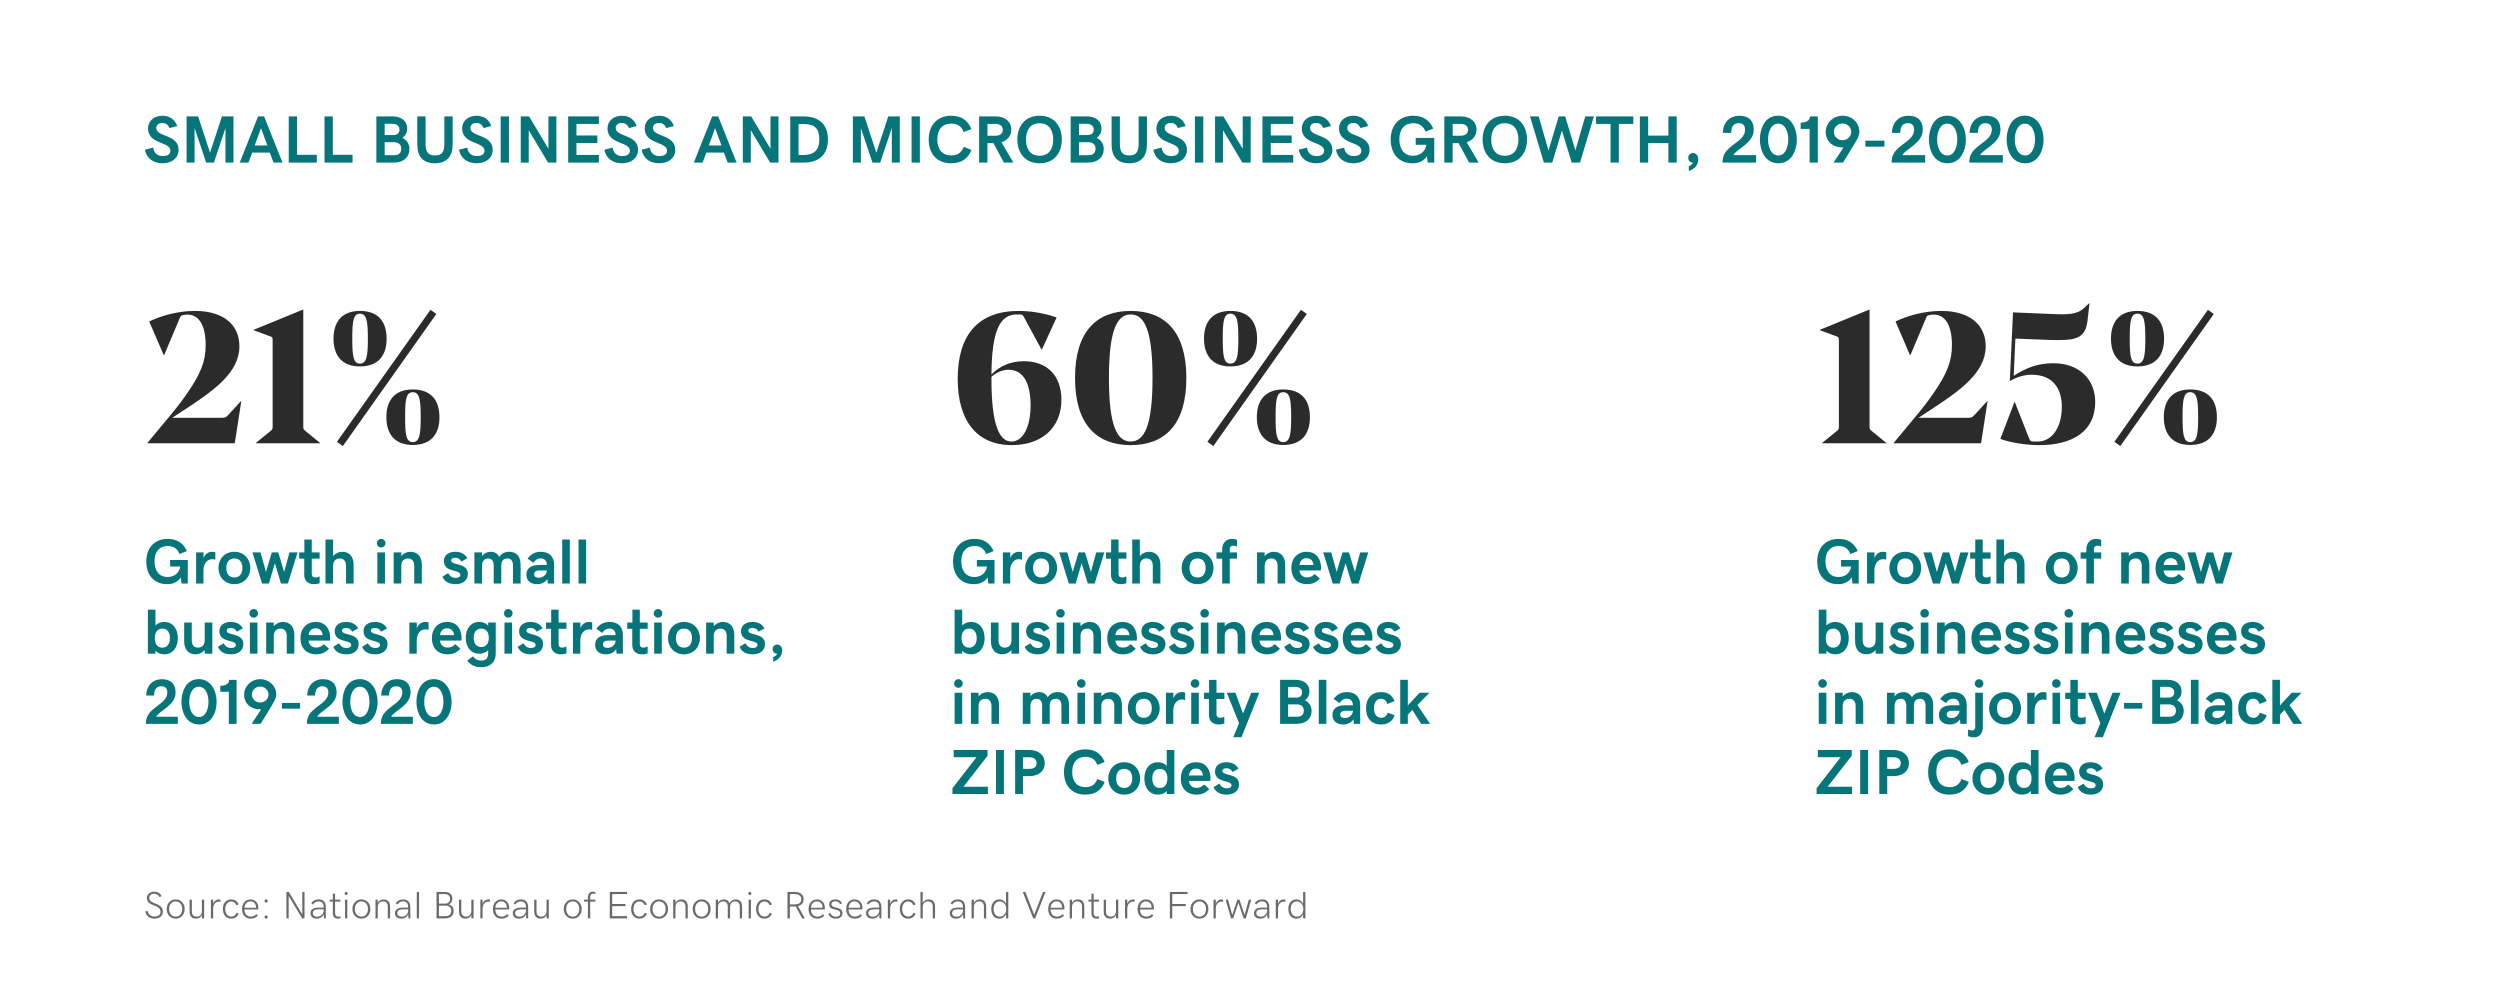 <?xml version="1.0" encoding="UTF-8"?> <svg xmlns="http://www.w3.org/2000/svg" width="784" height="313" viewBox="0 0 784 313" fill="none"><rect width="784" height="313" fill="white"></rect><path d="M321.149 113.272C317.041 113.272 313.469 114.723 310.917 117.462C311.025 104.142 313.361 98.609 318.84 98.609H319.592C320.585 98.609 320.747 98.797 321.096 99.415L326.628 109.62H326.735L331.354 99.549C327.165 98.099 322.976 97.508 319.484 97.508C306.782 97.508 300.336 105.001 300.336 118.805C300.336 131.83 306.218 139.591 317.309 139.591C326.816 139.591 332.858 134.005 332.858 125.384C332.858 117.408 327.971 113.272 321.149 113.272ZM316.262 115.958C321.284 115.958 323.19 120.792 323.19 127.076C323.19 134.354 320.585 138.463 317.202 138.463C313.415 138.463 310.917 133.414 310.917 118.805V118.16C312.663 116.656 314.462 115.958 316.262 115.958ZM354.584 138.463C350.341 138.463 347.763 133.709 347.763 118.509C347.763 103.39 350.341 98.609 354.584 98.609C358.828 98.609 361.433 103.336 361.433 118.509C361.433 133.656 358.828 138.463 354.584 138.463ZM354.584 97.508C343.815 97.508 337.128 104.034 337.128 118.509C337.128 133.011 343.815 139.591 354.584 139.591C365.407 139.591 372.041 133.011 372.041 118.563C372.041 104.088 365.407 97.508 354.584 97.508ZM385.844 98.368C387.993 98.368 388.342 100.758 388.342 106.236C388.342 111.581 387.993 114.024 385.844 114.024C383.75 114.024 383.454 111.581 383.454 106.183C383.454 100.758 383.75 98.368 385.844 98.368ZM385.844 97.508C380.151 97.508 377.573 101 377.573 106.183C377.573 111.419 380.151 114.911 385.844 114.911C391.672 114.911 394.223 111.419 394.223 106.236C394.223 100.946 391.672 97.508 385.844 97.508ZM402.414 122.994C404.562 122.994 404.912 125.384 404.912 130.863C404.912 136.207 404.562 138.651 402.414 138.651C400.319 138.651 400.024 136.207 400.024 130.809C400.024 125.384 400.319 122.994 402.414 122.994ZM402.414 122.135C396.721 122.135 394.143 125.626 394.143 130.809C394.143 136.046 396.721 139.537 402.414 139.537C408.242 139.537 410.793 136.046 410.793 130.863C410.793 125.572 408.242 122.135 402.414 122.135ZM409.826 98.448L407.973 97.159L378.647 138.543L380.5 139.886L409.826 98.448Z" fill="#2B2B2B"></path><path d="M305.402 183.195C307.277 183.195 308.791 182.531 309.709 181.047L309.924 183H311.887V175.617H306.35V177.668H309.533C309.279 179.562 307.717 180.949 305.588 180.949C302.688 180.949 301.457 178.723 301.457 175.998C301.457 172.961 303.068 171.223 305.588 171.223C307.375 171.223 308.625 172.023 309.279 173.742L311.594 172.824C310.5 170.275 308.449 168.996 305.588 168.996C301.457 168.996 298.879 171.799 298.879 176.096C298.879 180.48 301.428 183.195 305.402 183.195ZM314.504 173.234V183H316.809V178.879C316.809 176.857 317.873 175.363 319.504 175.363C320.012 175.363 320.305 175.451 320.529 175.539V173.176C320.314 173.107 319.963 173.039 319.445 173.039C318.312 173.039 317.355 173.742 316.828 174.992V173.234H314.504ZM331.496 178.117C331.496 175.305 329.514 173.039 326.496 173.039C323.479 173.039 321.496 175.305 321.496 178.117C321.496 180.93 323.479 183.195 326.496 183.195C329.514 183.195 331.496 180.93 331.496 178.117ZM329.016 178.117C329.016 179.729 328.293 181.105 326.496 181.105C324.689 181.105 323.977 179.729 323.977 178.117C323.977 176.506 324.699 175.129 326.496 175.129C328.303 175.129 329.016 176.506 329.016 178.117ZM332.18 173.234L335.178 183H337.326L339.201 176.604L341.125 183H343.273L346.32 173.234H343.781L342.111 179.357L340.266 173.234H338.234L336.398 179.357L334.719 173.234H332.18ZM351.477 183.195C352.15 183.195 352.873 183.039 353.234 182.902V180.744C352.912 180.9 352.375 181.096 351.877 181.096C351.252 181.096 350.773 180.822 350.773 179.885V175.188H353.234V173.234H350.773V169.201H348.449V173.234H346.838V175.188H348.41V180.305C348.41 182.082 349.553 183.195 351.477 183.195ZM355.07 169.191V183H357.453V177.561C357.453 175.9 358.264 175.139 359.621 175.139C360.725 175.139 361.516 175.91 361.516 177.434V183H363.898V177.141C363.898 174.494 362.482 173.039 360.334 173.039C359.221 173.039 358.186 173.527 357.453 174.377V169.191H355.07ZM380.559 178.117C380.559 175.305 378.576 173.039 375.559 173.039C372.541 173.039 370.559 175.305 370.559 178.117C370.559 180.93 372.541 183.195 375.559 183.195C378.576 183.195 380.559 180.93 380.559 178.117ZM378.078 178.117C378.078 179.729 377.355 181.105 375.559 181.105C373.752 181.105 373.039 179.729 373.039 178.117C373.039 176.506 373.762 175.129 375.559 175.129C377.365 175.129 378.078 176.506 378.078 178.117ZM383.273 175.188V183H385.656V175.188H387.932V173.234H385.656V172.18C385.656 171.418 386.242 171.115 386.721 171.115C387.209 171.115 387.629 171.242 387.932 171.389V169.299C387.414 169.094 386.916 168.996 386.301 168.996C384.719 168.996 383.273 170.08 383.273 172.297V173.234H381.486V175.188H383.273ZM394.211 173.234V183H396.594V177.561C396.594 175.9 397.404 175.139 398.762 175.139C399.865 175.139 400.656 175.91 400.656 177.434V183H403.039V177.141C403.039 174.494 401.623 173.039 399.475 173.039C398.361 173.039 397.326 173.527 396.594 174.377V173.234H394.211ZM409.904 183.195C411.545 183.195 412.844 182.619 413.908 181.438L412.268 180.002C411.574 180.773 410.852 181.076 409.953 181.076C408.654 181.076 407.717 180.422 407.482 178.898H414.182C414.24 178.615 414.27 178.332 414.27 177.961C414.27 175.783 413.166 173.039 409.748 173.039C406.877 173.039 404.963 175.119 404.963 178.156C404.963 181.164 406.789 183.195 409.904 183.195ZM409.729 175.041C410.998 175.041 411.809 175.852 411.926 177.18H407.492C407.717 175.715 408.547 175.041 409.729 175.041ZM414.953 173.234L417.951 183H420.1L421.975 176.604L423.898 183H426.047L429.094 173.234H426.555L424.885 179.357L423.039 173.234H421.008L419.172 179.357L417.492 173.234H414.953ZM299.367 205H301.75V204.014C302.424 204.854 303.518 205.195 304.543 205.195C307.199 205.195 308.771 203.027 308.771 200.117C308.771 197.178 307.199 195.039 304.504 195.039C303.459 195.039 302.424 195.381 301.75 196.201V191.191H299.367V205ZM303.908 197.129C305.549 197.129 306.291 198.438 306.291 200.117C306.291 201.777 305.549 203.105 303.908 203.105C302.268 203.105 301.545 201.797 301.545 200.117C301.545 198.418 302.268 197.129 303.908 197.129ZM319.582 205V195.234H317.199V200.674C317.199 202.334 316.389 203.096 315.031 203.096C313.928 203.096 313.137 202.324 313.137 200.801V195.234H310.754V201.094C310.754 203.74 312.17 205.195 314.318 205.195C315.432 205.195 316.467 204.707 317.199 203.857V205H319.582ZM325.52 205.195C327.434 205.195 329.309 204.209 329.309 201.973C329.309 198.35 324.074 199.424 324.074 197.754C324.074 197.275 324.504 196.924 325.344 196.924C326.398 196.924 326.975 197.52 327.287 198.096L329.152 197.051C328.439 195.762 327.17 195.039 325.334 195.039C323.166 195.039 321.789 196.211 321.789 197.93C321.789 201.709 326.965 200.469 326.965 202.256C326.965 202.822 326.457 203.223 325.441 203.223C324.514 203.223 323.703 202.773 323.166 201.719L321.34 202.842C322.014 204.404 323.352 205.195 325.52 205.195ZM332.561 193.691C333.312 193.691 333.908 193.096 333.908 192.344C333.908 191.611 333.312 190.996 332.561 190.996C331.809 190.996 331.213 191.611 331.213 192.344C331.213 193.096 331.809 193.691 332.561 193.691ZM331.359 195.234V205H333.742V195.234H331.359ZM336.477 195.234V205H338.859V199.561C338.859 197.9 339.67 197.139 341.027 197.139C342.131 197.139 342.922 197.91 342.922 199.434V205H345.305V199.141C345.305 196.494 343.889 195.039 341.74 195.039C340.627 195.039 339.592 195.527 338.859 196.377V195.234H336.477ZM352.17 205.195C353.811 205.195 355.109 204.619 356.174 203.438L354.533 202.002C353.84 202.773 353.117 203.076 352.219 203.076C350.92 203.076 349.982 202.422 349.748 200.898H356.447C356.506 200.615 356.535 200.332 356.535 199.961C356.535 197.783 355.432 195.039 352.014 195.039C349.143 195.039 347.229 197.119 347.229 200.156C347.229 203.164 349.055 205.195 352.17 205.195ZM351.994 197.041C353.264 197.041 354.074 197.852 354.191 199.18H349.758C349.982 197.715 350.812 197.041 351.994 197.041ZM361.691 205.195C363.605 205.195 365.48 204.209 365.48 201.973C365.48 198.35 360.246 199.424 360.246 197.754C360.246 197.275 360.676 196.924 361.516 196.924C362.57 196.924 363.146 197.52 363.459 198.096L365.324 197.051C364.611 195.762 363.342 195.039 361.506 195.039C359.338 195.039 357.961 196.211 357.961 197.93C357.961 201.709 363.137 200.469 363.137 202.256C363.137 202.822 362.629 203.223 361.613 203.223C360.686 203.223 359.875 202.773 359.338 201.719L357.512 202.842C358.186 204.404 359.523 205.195 361.691 205.195ZM370.734 205.195C372.648 205.195 374.523 204.209 374.523 201.973C374.523 198.35 369.289 199.424 369.289 197.754C369.289 197.275 369.719 196.924 370.559 196.924C371.613 196.924 372.189 197.52 372.502 198.096L374.367 197.051C373.654 195.762 372.385 195.039 370.549 195.039C368.381 195.039 367.004 196.211 367.004 197.93C367.004 201.709 372.18 200.469 372.18 202.256C372.18 202.822 371.672 203.223 370.656 203.223C369.729 203.223 368.918 202.773 368.381 201.719L366.555 202.842C367.229 204.404 368.566 205.195 370.734 205.195ZM377.775 193.691C378.527 193.691 379.123 193.096 379.123 192.344C379.123 191.611 378.527 190.996 377.775 190.996C377.023 190.996 376.428 191.611 376.428 192.344C376.428 193.096 377.023 193.691 377.775 193.691ZM376.574 195.234V205H378.957V195.234H376.574ZM381.691 195.234V205H384.074V199.561C384.074 197.9 384.885 197.139 386.242 197.139C387.346 197.139 388.137 197.91 388.137 199.434V205H390.52V199.141C390.52 196.494 389.104 195.039 386.955 195.039C385.842 195.039 384.807 195.527 384.074 196.377V195.234H381.691ZM397.385 205.195C399.025 205.195 400.324 204.619 401.389 203.438L399.748 202.002C399.055 202.773 398.332 203.076 397.434 203.076C396.135 203.076 395.197 202.422 394.963 200.898H401.662C401.721 200.615 401.75 200.332 401.75 199.961C401.75 197.783 400.646 195.039 397.229 195.039C394.357 195.039 392.443 197.119 392.443 200.156C392.443 203.164 394.27 205.195 397.385 205.195ZM397.209 197.041C398.479 197.041 399.289 197.852 399.406 199.18H394.973C395.197 197.715 396.027 197.041 397.209 197.041ZM406.906 205.195C408.82 205.195 410.695 204.209 410.695 201.973C410.695 198.35 405.461 199.424 405.461 197.754C405.461 197.275 405.891 196.924 406.73 196.924C407.785 196.924 408.361 197.52 408.674 198.096L410.539 197.051C409.826 195.762 408.557 195.039 406.721 195.039C404.553 195.039 403.176 196.211 403.176 197.93C403.176 201.709 408.352 200.469 408.352 202.256C408.352 202.822 407.844 203.223 406.828 203.223C405.9 203.223 405.09 202.773 404.553 201.719L402.727 202.842C403.4 204.404 404.738 205.195 406.906 205.195ZM415.949 205.195C417.863 205.195 419.738 204.209 419.738 201.973C419.738 198.35 414.504 199.424 414.504 197.754C414.504 197.275 414.934 196.924 415.773 196.924C416.828 196.924 417.404 197.52 417.717 198.096L419.582 197.051C418.869 195.762 417.6 195.039 415.764 195.039C413.596 195.039 412.219 196.211 412.219 197.93C412.219 201.709 417.395 200.469 417.395 202.256C417.395 202.822 416.887 203.223 415.871 203.223C414.943 203.223 414.133 202.773 413.596 201.719L411.77 202.842C412.443 204.404 413.781 205.195 415.949 205.195ZM426.018 205.195C427.658 205.195 428.957 204.619 430.021 203.438L428.381 202.002C427.688 202.773 426.965 203.076 426.066 203.076C424.768 203.076 423.83 202.422 423.596 200.898H430.295C430.354 200.615 430.383 200.332 430.383 199.961C430.383 197.783 429.279 195.039 425.861 195.039C422.99 195.039 421.076 197.119 421.076 200.156C421.076 203.164 422.902 205.195 426.018 205.195ZM425.842 197.041C427.111 197.041 427.922 197.852 428.039 199.18H423.605C423.83 197.715 424.66 197.041 425.842 197.041ZM435.539 205.195C437.453 205.195 439.328 204.209 439.328 201.973C439.328 198.35 434.094 199.424 434.094 197.754C434.094 197.275 434.523 196.924 435.363 196.924C436.418 196.924 436.994 197.52 437.307 198.096L439.172 197.051C438.459 195.762 437.189 195.039 435.354 195.039C433.186 195.039 431.809 196.211 431.809 197.93C431.809 201.709 436.984 200.469 436.984 202.256C436.984 202.822 436.477 203.223 435.461 203.223C434.533 203.223 433.723 202.773 433.186 201.719L431.359 202.842C432.033 204.404 433.371 205.195 435.539 205.195ZM300.568 215.691C301.32 215.691 301.916 215.096 301.916 214.344C301.916 213.611 301.32 212.996 300.568 212.996C299.816 212.996 299.221 213.611 299.221 214.344C299.221 215.096 299.816 215.691 300.568 215.691ZM299.367 217.234V227H301.75V217.234H299.367ZM304.484 217.234V227H306.867V221.561C306.867 219.9 307.678 219.139 309.035 219.139C310.139 219.139 310.93 219.91 310.93 221.434V227H313.312V221.141C313.312 218.494 311.896 217.039 309.748 217.039C308.635 217.039 307.6 217.527 306.867 218.377V217.234H304.484ZM320.754 217.234V227H323.137V221.561C323.137 219.9 323.869 219.139 325.1 219.139C326.174 219.139 326.809 219.9 326.809 221.434V227H329.191V221.375C329.191 219.715 329.992 219.139 331.154 219.139C332.229 219.139 332.863 219.9 332.863 221.434V227H335.246V221.141C335.246 218.445 333.879 217.039 331.721 217.039C330.354 217.039 329.357 217.508 328.566 218.631C327.99 217.596 327.053 217.039 325.91 217.039C324.777 217.039 323.83 217.508 323.137 218.377V217.234H320.754ZM339.084 215.691C339.836 215.691 340.432 215.096 340.432 214.344C340.432 213.611 339.836 212.996 339.084 212.996C338.332 212.996 337.736 213.611 337.736 214.344C337.736 215.096 338.332 215.691 339.084 215.691ZM337.883 217.234V227H340.266V217.234H337.883ZM343 217.234V227H345.383V221.561C345.383 219.9 346.193 219.139 347.551 219.139C348.654 219.139 349.445 219.91 349.445 221.434V227H351.828V221.141C351.828 218.494 350.412 217.039 348.264 217.039C347.15 217.039 346.115 217.527 345.383 218.377V217.234H343ZM363.684 222.117C363.684 219.305 361.701 217.039 358.684 217.039C355.666 217.039 353.684 219.305 353.684 222.117C353.684 224.93 355.666 227.195 358.684 227.195C361.701 227.195 363.684 224.93 363.684 222.117ZM361.203 222.117C361.203 223.729 360.48 225.105 358.684 225.105C356.877 225.105 356.164 223.729 356.164 222.117C356.164 220.506 356.887 219.129 358.684 219.129C360.49 219.129 361.203 220.506 361.203 222.117ZM365.637 217.234V227H367.941V222.879C367.941 220.857 369.006 219.363 370.637 219.363C371.145 219.363 371.438 219.451 371.662 219.539V217.176C371.447 217.107 371.096 217.039 370.578 217.039C369.445 217.039 368.488 217.742 367.961 218.992V217.234H365.637ZM374.768 215.691C375.52 215.691 376.115 215.096 376.115 214.344C376.115 213.611 375.52 212.996 374.768 212.996C374.016 212.996 373.42 213.611 373.42 214.344C373.42 215.096 374.016 215.691 374.768 215.691ZM373.566 217.234V227H375.949V217.234H373.566ZM382.199 227.195C382.873 227.195 383.596 227.039 383.957 226.902V224.744C383.635 224.9 383.098 225.096 382.6 225.096C381.975 225.096 381.496 224.822 381.496 223.885V219.188H383.957V217.234H381.496V213.201H379.172V217.234H377.561V219.188H379.133V224.305C379.133 226.082 380.275 227.195 382.199 227.195ZM386.75 231.189H389.338L394.914 217.234H392.404L389.816 223.777L387.443 217.234H384.719L388.576 226.805L386.75 231.189ZM401.438 213.191V227H406.633C409.562 227 411.32 225.34 411.32 222.928C411.32 221.414 410.529 220.232 409.201 219.598C410.188 218.914 410.637 218.035 410.637 216.766C410.637 214.607 408.928 213.191 406.262 213.191H401.438ZM406.438 218.768H403.918V215.408H406.223C407.6 215.408 408.342 216.131 408.342 217.078C408.342 218.23 407.658 218.768 406.438 218.768ZM406.809 224.773H403.918V220.896H406.691C408.039 220.896 408.869 221.639 408.869 222.82C408.869 224.129 408.127 224.773 406.809 224.773ZM413.566 227H415.949V213.191H413.566V227ZM417.854 224.178C417.854 226.053 419.113 227.195 421.252 227.195C422.648 227.195 423.684 226.648 424.436 225.604L424.592 227H426.555V221.014C426.555 218.611 425.051 217.039 422.424 217.039C420.646 217.039 419.318 217.713 418.234 219.178L420.061 220.496C420.568 219.627 421.379 219.119 422.346 219.119C423.498 219.119 424.279 219.832 424.279 221.18H421.74C419.24 221.18 417.854 222.293 417.854 224.178ZM421.74 225.184C420.793 225.184 420.295 224.734 420.295 224.07C420.295 223.377 420.832 222.898 421.916 222.898H424.279C424.279 224.119 423.127 225.184 421.74 225.184ZM433.068 227.195C435.275 227.195 436.711 226.18 437.355 224.305L435.158 223.484C434.895 224.48 434.152 225.105 433.205 225.105C431.799 225.105 430.871 224.07 430.871 222.098C430.871 220.096 431.848 219.129 433.107 219.129C434.104 219.129 434.787 219.725 435.061 220.77L437.326 219.891C436.594 217.938 435.139 217.039 433.098 217.039C430.158 217.039 428.391 219.002 428.391 222.137C428.391 225.232 430.129 227.195 433.068 227.195ZM441.496 213.191H439.113V227H441.496V224.1L442.912 222.625L445.666 227H448.479L444.514 221.111L448.273 217.234H445.178L441.496 221.238V213.191ZM298.684 247.193V249H309.807V246.725H302.15L309.699 236.998V235.191H299.074V237.467H306.232L298.684 247.193ZM312.355 235.191V249H314.836V235.191H312.355ZM318.352 235.191V249H320.832V243.404H322.668C325.559 243.404 327.629 241.949 327.629 239.312C327.629 236.705 325.578 235.191 322.785 235.191H318.352ZM322.697 241.119H320.832V237.477H322.697C324.328 237.477 325.07 238.17 325.07 239.342C325.07 240.514 324.348 241.119 322.697 241.119ZM340.324 249.195C343.41 249.195 345.363 247.877 346.447 245.221L344.152 244.283C343.41 246.109 342.229 246.852 340.373 246.852C337.863 246.852 336.242 245.221 336.242 242.037C336.242 239.059 337.824 237.34 340.373 237.34C342.375 237.34 343.527 238.238 344.113 239.879L346.428 238.961C345.334 236.334 343.391 234.996 340.373 234.996C336.281 234.996 333.664 237.779 333.664 242.135C333.664 246.588 336.379 249.195 340.324 249.195ZM357.551 244.117C357.551 241.305 355.568 239.039 352.551 239.039C349.533 239.039 347.551 241.305 347.551 244.117C347.551 246.93 349.533 249.195 352.551 249.195C355.568 249.195 357.551 246.93 357.551 244.117ZM355.07 244.117C355.07 245.729 354.348 247.105 352.551 247.105C350.744 247.105 350.031 245.729 350.031 244.117C350.031 242.506 350.754 241.129 352.551 241.129C354.357 241.129 355.07 242.506 355.07 244.117ZM368.273 235.191H365.891V240.221C365.217 239.381 364.123 239.039 363.098 239.039C360.441 239.039 358.869 241.207 358.869 244.117C358.869 247.057 360.441 249.195 363.137 249.195C364.182 249.195 365.217 248.854 365.891 248.033V249H368.273V235.191ZM363.732 247.105C362.092 247.105 361.35 245.797 361.35 244.117C361.35 242.457 362.092 241.129 363.732 241.129C365.373 241.129 366.096 242.438 366.096 244.117C366.096 245.816 365.373 247.105 363.732 247.105ZM375.236 249.195C376.877 249.195 378.176 248.619 379.24 247.438L377.6 246.002C376.906 246.773 376.184 247.076 375.285 247.076C373.986 247.076 373.049 246.422 372.814 244.898H379.514C379.572 244.615 379.602 244.332 379.602 243.961C379.602 241.783 378.498 239.039 375.08 239.039C372.209 239.039 370.295 241.119 370.295 244.156C370.295 247.164 372.121 249.195 375.236 249.195ZM375.061 241.041C376.33 241.041 377.141 241.852 377.258 243.18H372.824C373.049 241.715 373.879 241.041 375.061 241.041ZM384.758 249.195C386.672 249.195 388.547 248.209 388.547 245.973C388.547 242.35 383.312 243.424 383.312 241.754C383.312 241.275 383.742 240.924 384.582 240.924C385.637 240.924 386.213 241.52 386.525 242.096L388.391 241.051C387.678 239.762 386.408 239.039 384.572 239.039C382.404 239.039 381.027 240.211 381.027 241.93C381.027 245.709 386.203 244.469 386.203 246.256C386.203 246.822 385.695 247.223 384.68 247.223C383.752 247.223 382.941 246.773 382.404 245.719L380.578 246.842C381.252 248.404 382.59 249.195 384.758 249.195Z" fill="#06757A"></path><path d="M48.457 288.088C50.057 288.088 51.088 287.186 51.088 285.938C51.088 282.879 46.799 283.793 46.799 281.584C46.799 280.84 47.408 280.283 48.334 280.283C49.102 280.283 49.658 280.611 50.057 281.332L50.695 281.021C50.168 280.066 49.43 279.627 48.34 279.627C47.039 279.627 46.066 280.518 46.066 281.602C46.066 284.408 50.344 283.477 50.344 285.967C50.344 286.828 49.67 287.426 48.504 287.426C47.315 287.426 46.535 286.805 46.272 285.645L45.545 285.85C45.902 287.279 46.945 288.088 48.457 288.088ZM57.908 285.07C57.908 283.354 56.754 282.053 55.096 282.053C53.438 282.053 52.283 283.359 52.283 285.07C52.283 286.787 53.438 288.088 55.096 288.088C56.754 288.088 57.908 286.781 57.908 285.07ZM57.158 285.07C57.158 286.43 56.379 287.461 55.096 287.461C53.807 287.461 53.033 286.424 53.033 285.07C53.033 283.711 53.812 282.68 55.096 282.68C56.379 282.68 57.158 283.717 57.158 285.07ZM64.025 288V282.141H63.316V285.645C63.316 286.805 62.654 287.455 61.635 287.455C60.709 287.455 60.164 286.898 60.164 285.814V282.141H59.455V285.908C59.455 287.309 60.228 288.088 61.459 288.088C62.273 288.088 62.965 287.689 63.316 286.98V288H64.025ZM66.147 282.141V288H66.85V284.977C66.85 283.418 67.781 282.75 68.625 282.75C68.824 282.75 68.982 282.779 69.147 282.838V282.111C69.006 282.076 68.848 282.053 68.643 282.053C67.887 282.053 67.201 282.486 66.85 283.424V282.141H66.147ZM72.516 288.088C73.629 288.088 74.478 287.502 74.836 286.482L74.174 286.236C73.928 286.986 73.336 287.438 72.545 287.438C71.273 287.438 70.641 286.359 70.641 285.07C70.641 283.6 71.414 282.703 72.516 282.703C73.283 282.703 73.875 283.137 74.168 283.898L74.842 283.641C74.402 282.586 73.6 282.053 72.522 282.053C70.916 282.053 69.897 283.301 69.897 285.07C69.897 286.811 70.869 288.088 72.516 288.088ZM78.627 288.088C79.57 288.088 80.227 287.807 80.883 287.121L80.391 286.676C79.869 287.227 79.371 287.443 78.639 287.443C77.484 287.443 76.717 286.705 76.652 285.211H80.982C81.006 285.053 81.018 284.895 81.018 284.713C81.018 283.225 80.109 282.053 78.533 282.053C76.981 282.053 75.908 283.277 75.908 285.1C75.908 286.928 76.981 288.088 78.627 288.088ZM78.504 282.668C79.623 282.668 80.309 283.459 80.309 284.666H76.658C76.775 283.359 77.561 282.668 78.504 282.668ZM83.455 283.055C83.731 283.055 83.959 282.826 83.959 282.551C83.959 282.27 83.725 282.047 83.455 282.047C83.174 282.047 82.945 282.275 82.945 282.551C82.945 282.826 83.174 283.055 83.455 283.055ZM83.455 288.088C83.731 288.088 83.959 287.859 83.959 287.578C83.959 287.303 83.725 287.08 83.455 287.08C83.174 287.08 82.945 287.303 82.945 287.578C82.945 287.859 83.174 288.088 83.455 288.088ZM89.818 279.715V288H90.533V280.98L94.758 288H95.502V279.715H94.793V286.729L90.568 279.715H89.818ZM101.537 286.77L101.584 288H102.182V284.584C102.182 282.867 101.373 282.053 99.932 282.053C98.9 282.053 98.168 282.428 97.6 283.254L98.144 283.658C98.566 283.002 99.129 282.686 99.891 282.686C100.957 282.686 101.508 283.219 101.514 284.625H99.914C98.209 284.625 97.371 285.299 97.371 286.371C97.371 287.443 98.15 288.088 99.363 288.088C100.307 288.088 101.068 287.643 101.537 286.77ZM99.498 287.473C98.59 287.473 98.098 287.027 98.098 286.336C98.098 285.627 98.631 285.176 99.873 285.176H101.514V285.551C101.52 286.365 100.811 287.473 99.498 287.473ZM106.002 288.088C106.295 288.088 106.588 288.035 106.758 287.977V287.332C106.541 287.414 106.312 287.455 106.066 287.455C105.428 287.455 105.082 287.121 105.082 286.254V282.738H106.734V282.141H105.082V280.254H104.379V282.141H103.406V282.738H104.373V286.295C104.373 287.484 104.947 288.088 106.002 288.088ZM108.562 280.676C108.832 280.676 109.055 280.453 109.055 280.184C109.055 279.92 108.832 279.691 108.562 279.691C108.287 279.691 108.07 279.92 108.07 280.184C108.07 280.453 108.287 280.676 108.562 280.676ZM108.205 282.141V288H108.914V282.141H108.205ZM116.15 285.07C116.15 283.354 114.996 282.053 113.338 282.053C111.68 282.053 110.525 283.359 110.525 285.07C110.525 286.787 111.68 288.088 113.338 288.088C114.996 288.088 116.15 286.781 116.15 285.07ZM115.4 285.07C115.4 286.43 114.621 287.461 113.338 287.461C112.049 287.461 111.275 286.424 111.275 285.07C111.275 283.711 112.055 282.68 113.338 282.68C114.621 282.68 115.4 283.717 115.4 285.07ZM117.756 282.141V288H118.465V284.496C118.465 283.336 119.127 282.68 120.146 282.68C121.072 282.68 121.617 283.242 121.617 284.326V288H122.326V284.232C122.326 282.832 121.553 282.053 120.322 282.053C119.514 282.053 118.816 282.451 118.465 283.16V282.141H117.756ZM128.033 286.77L128.08 288H128.678V284.584C128.678 282.867 127.869 282.053 126.428 282.053C125.396 282.053 124.664 282.428 124.096 283.254L124.641 283.658C125.062 283.002 125.625 282.686 126.387 282.686C127.453 282.686 128.004 283.219 128.01 284.625H126.41C124.705 284.625 123.867 285.299 123.867 286.371C123.867 287.443 124.646 288.088 125.859 288.088C126.803 288.088 127.564 287.643 128.033 286.77ZM125.994 287.473C125.086 287.473 124.594 287.027 124.594 286.336C124.594 285.627 125.127 285.176 126.369 285.176H128.01V285.551C128.016 286.365 127.307 287.473 125.994 287.473ZM130.705 288H131.414V279.715H130.705V288ZM136.904 279.715V288H139.588C141.275 288 142.266 287.15 142.266 285.668C142.266 284.695 141.732 283.887 140.748 283.617C141.451 283.295 141.861 282.615 141.861 281.812C141.861 280.4 140.865 279.715 139.406 279.715H136.904ZM139.641 283.371H137.654V280.389H139.389C140.531 280.389 141.152 280.904 141.152 281.871C141.152 282.82 140.502 283.371 139.641 283.371ZM139.611 287.314H137.654V284.021H139.852C140.895 284.021 141.516 284.654 141.516 285.65C141.516 286.752 140.859 287.314 139.611 287.314ZM148.518 288V282.141H147.809V285.645C147.809 286.805 147.146 287.455 146.127 287.455C145.201 287.455 144.656 286.898 144.656 285.814V282.141H143.947V285.908C143.947 287.309 144.721 288.088 145.951 288.088C146.766 288.088 147.457 287.689 147.809 286.98V288H148.518ZM150.639 282.141V288H151.342V284.977C151.342 283.418 152.273 282.75 153.117 282.75C153.316 282.75 153.475 282.779 153.639 282.838V282.111C153.498 282.076 153.34 282.053 153.135 282.053C152.379 282.053 151.693 282.486 151.342 283.424V282.141H150.639ZM157.295 288.088C158.238 288.088 158.895 287.807 159.551 287.121L159.059 286.676C158.537 287.227 158.039 287.443 157.307 287.443C156.152 287.443 155.385 286.705 155.32 285.211H159.65C159.674 285.053 159.686 284.895 159.686 284.713C159.686 283.225 158.777 282.053 157.201 282.053C155.648 282.053 154.576 283.277 154.576 285.1C154.576 286.928 155.648 288.088 157.295 288.088ZM157.172 282.668C158.291 282.668 158.977 283.459 158.977 284.666H155.326C155.443 283.359 156.229 282.668 157.172 282.668ZM164.982 286.77L165.029 288H165.627V284.584C165.627 282.867 164.818 282.053 163.377 282.053C162.346 282.053 161.613 282.428 161.045 283.254L161.59 283.658C162.012 283.002 162.574 282.686 163.336 282.686C164.402 282.686 164.953 283.219 164.959 284.625H163.359C161.654 284.625 160.816 285.299 160.816 286.371C160.816 287.443 161.596 288.088 162.809 288.088C163.752 288.088 164.514 287.643 164.982 286.77ZM162.943 287.473C162.035 287.473 161.543 287.027 161.543 286.336C161.543 285.627 162.076 285.176 163.318 285.176H164.959V285.551C164.965 286.365 164.256 287.473 162.943 287.473ZM172.107 288V282.141H171.398V285.645C171.398 286.805 170.736 287.455 169.717 287.455C168.791 287.455 168.246 286.898 168.246 285.814V282.141H167.537V285.908C167.537 287.309 168.311 288.088 169.541 288.088C170.355 288.088 171.047 287.689 171.398 286.98V288H172.107ZM182.42 285.07C182.42 283.354 181.266 282.053 179.607 282.053C177.949 282.053 176.795 283.359 176.795 285.07C176.795 286.787 177.949 288.088 179.607 288.088C181.266 288.088 182.42 286.781 182.42 285.07ZM181.67 285.07C181.67 286.43 180.891 287.461 179.607 287.461C178.318 287.461 177.545 286.424 177.545 285.07C177.545 283.711 178.324 282.68 179.607 282.68C180.891 282.68 181.67 283.717 181.67 285.07ZM184.371 282.738V288H185.08V282.738H186.703V282.141H185.08V281.32C185.08 280.559 185.449 280.236 185.977 280.236C186.211 280.236 186.457 280.283 186.703 280.4V279.768C186.475 279.668 186.211 279.627 185.953 279.627C185.004 279.627 184.371 280.236 184.371 281.396V282.141H183.123V282.738H184.371ZM191.232 279.715V288H196.635V287.303H191.982V284.162H196.16V283.488H191.982V280.389H196.635V279.715H191.232ZM200.531 288.088C201.645 288.088 202.494 287.502 202.852 286.482L202.189 286.236C201.943 286.986 201.352 287.438 200.561 287.438C199.289 287.438 198.656 286.359 198.656 285.07C198.656 283.6 199.43 282.703 200.531 282.703C201.299 282.703 201.891 283.137 202.184 283.898L202.857 283.641C202.418 282.586 201.615 282.053 200.537 282.053C198.932 282.053 197.912 283.301 197.912 285.07C197.912 286.811 198.885 288.088 200.531 288.088ZM209.502 285.07C209.502 283.354 208.348 282.053 206.689 282.053C205.031 282.053 203.877 283.359 203.877 285.07C203.877 286.787 205.031 288.088 206.689 288.088C208.348 288.088 209.502 286.781 209.502 285.07ZM208.752 285.07C208.752 286.43 207.973 287.461 206.689 287.461C205.4 287.461 204.627 286.424 204.627 285.07C204.627 283.711 205.406 282.68 206.689 282.68C207.973 282.68 208.752 283.717 208.752 285.07ZM211.107 282.141V288H211.816V284.496C211.816 283.336 212.479 282.68 213.498 282.68C214.424 282.68 214.969 283.242 214.969 284.326V288H215.678V284.232C215.678 282.832 214.904 282.053 213.674 282.053C212.865 282.053 212.168 282.451 211.816 283.16V282.141H211.107ZM222.85 285.07C222.85 283.354 221.695 282.053 220.037 282.053C218.379 282.053 217.225 283.359 217.225 285.07C217.225 286.787 218.379 288.088 220.037 288.088C221.695 288.088 222.85 286.781 222.85 285.07ZM222.1 285.07C222.1 286.43 221.32 287.461 220.037 287.461C218.748 287.461 217.975 286.424 217.975 285.07C217.975 283.711 218.754 282.68 220.037 282.68C221.32 282.68 222.1 283.717 222.1 285.07ZM224.455 282.141V288H225.164V284.496C225.164 283.336 225.809 282.68 226.799 282.68C227.707 282.68 228.229 283.242 228.229 284.326V288H228.938V284.479C228.938 283.318 229.588 282.68 230.572 282.68C231.48 282.68 232.002 283.242 232.002 284.326V288H232.711V284.232C232.711 282.826 231.949 282.053 230.73 282.053C229.875 282.053 229.225 282.404 228.779 283.266C228.504 282.48 227.865 282.053 226.986 282.053C226.184 282.053 225.516 282.451 225.164 283.16V282.141H224.455ZM235.137 280.676C235.406 280.676 235.629 280.453 235.629 280.184C235.629 279.92 235.406 279.691 235.137 279.691C234.861 279.691 234.645 279.92 234.645 280.184C234.645 280.453 234.861 280.676 235.137 280.676ZM234.779 282.141V288H235.488V282.141H234.779ZM239.73 288.088C240.844 288.088 241.693 287.502 242.051 286.482L241.389 286.236C241.143 286.986 240.551 287.438 239.76 287.438C238.488 287.438 237.855 286.359 237.855 285.07C237.855 283.6 238.629 282.703 239.73 282.703C240.498 282.703 241.09 283.137 241.383 283.898L242.057 283.641C241.617 282.586 240.814 282.053 239.736 282.053C238.131 282.053 237.111 283.301 237.111 285.07C237.111 286.811 238.084 288.088 239.73 288.088ZM252.023 282C252.023 280.588 250.963 279.715 249.311 279.715H246.955V288H247.705V284.268H249.281C249.369 284.268 249.457 284.268 249.545 284.262L251.555 288H252.404L250.26 284.156C251.391 283.875 252.023 283.078 252.023 282ZM249.311 283.611H247.705V280.389H249.281C250.535 280.389 251.279 280.986 251.279 282.018C251.279 283.031 250.6 283.611 249.311 283.611ZM256.283 288.088C257.227 288.088 257.883 287.807 258.539 287.121L258.047 286.676C257.525 287.227 257.027 287.443 256.295 287.443C255.141 287.443 254.373 286.705 254.309 285.211H258.639C258.662 285.053 258.674 284.895 258.674 284.713C258.674 283.225 257.766 282.053 256.189 282.053C254.637 282.053 253.564 283.277 253.564 285.1C253.564 286.928 254.637 288.088 256.283 288.088ZM256.16 282.668C257.279 282.668 257.965 283.459 257.965 284.666H254.314C254.432 283.359 255.217 282.668 256.16 282.668ZM262.102 288.088C263.402 288.088 264.211 287.432 264.211 286.395C264.211 284.086 260.725 285.123 260.725 283.535C260.725 283.02 261.176 282.656 261.984 282.656C262.711 282.656 263.203 282.984 263.484 283.57L264.07 283.26C263.672 282.492 262.957 282.053 261.99 282.053C260.766 282.053 260.027 282.703 260.027 283.576C260.027 285.867 263.502 284.66 263.502 286.471C263.502 287.068 263.01 287.479 262.119 287.479C261.264 287.479 260.684 287.08 260.367 286.312L259.764 286.594C260.133 287.52 260.906 288.088 262.102 288.088ZM268.072 288.088C269.016 288.088 269.672 287.807 270.328 287.121L269.836 286.676C269.314 287.227 268.816 287.443 268.084 287.443C266.93 287.443 266.162 286.705 266.098 285.211H270.428C270.451 285.053 270.463 284.895 270.463 284.713C270.463 283.225 269.555 282.053 267.979 282.053C266.426 282.053 265.354 283.277 265.354 285.1C265.354 286.928 266.426 288.088 268.072 288.088ZM267.949 282.668C269.068 282.668 269.754 283.459 269.754 284.666H266.104C266.221 283.359 267.006 282.668 267.949 282.668ZM275.76 286.77L275.807 288H276.404V284.584C276.404 282.867 275.596 282.053 274.154 282.053C273.123 282.053 272.391 282.428 271.822 283.254L272.367 283.658C272.789 283.002 273.352 282.686 274.113 282.686C275.18 282.686 275.73 283.219 275.736 284.625H274.137C272.432 284.625 271.594 285.299 271.594 286.371C271.594 287.443 272.373 288.088 273.586 288.088C274.529 288.088 275.291 287.643 275.76 286.77ZM273.721 287.473C272.812 287.473 272.32 287.027 272.32 286.336C272.32 285.627 272.854 285.176 274.096 285.176H275.736V285.551C275.742 286.365 275.033 287.473 273.721 287.473ZM278.432 282.141V288H279.135V284.977C279.135 283.418 280.066 282.75 280.91 282.75C281.109 282.75 281.268 282.779 281.432 282.838V282.111C281.291 282.076 281.133 282.053 280.928 282.053C280.172 282.053 279.486 282.486 279.135 283.424V282.141H278.432ZM284.801 288.088C285.914 288.088 286.764 287.502 287.121 286.482L286.459 286.236C286.213 286.986 285.621 287.438 284.83 287.438C283.559 287.438 282.926 286.359 282.926 285.07C282.926 283.6 283.699 282.703 284.801 282.703C285.568 282.703 286.16 283.137 286.453 283.898L287.127 283.641C286.688 282.586 285.885 282.053 284.807 282.053C283.201 282.053 282.182 283.301 282.182 285.07C282.182 286.811 283.154 288.088 284.801 288.088ZM288.662 279.715V288H289.371V284.496C289.371 283.336 290.033 282.68 291.053 282.68C291.979 282.68 292.523 283.242 292.523 284.326V288H293.232V284.232C293.232 282.832 292.459 282.053 291.229 282.053C290.42 282.053 289.723 282.451 289.371 283.16V279.715H288.662ZM302.021 286.77L302.068 288H302.666V284.584C302.666 282.867 301.857 282.053 300.416 282.053C299.385 282.053 298.652 282.428 298.084 283.254L298.629 283.658C299.051 283.002 299.613 282.686 300.375 282.686C301.441 282.686 301.992 283.219 301.998 284.625H300.398C298.693 284.625 297.855 285.299 297.855 286.371C297.855 287.443 298.635 288.088 299.848 288.088C300.791 288.088 301.553 287.643 302.021 286.77ZM299.982 287.473C299.074 287.473 298.582 287.027 298.582 286.336C298.582 285.627 299.115 285.176 300.357 285.176H301.998V285.551C302.004 286.365 301.295 287.473 299.982 287.473ZM304.693 282.141V288H305.402V284.496C305.402 283.336 306.064 282.68 307.084 282.68C308.01 282.68 308.555 283.242 308.555 284.326V288H309.264V284.232C309.264 282.832 308.49 282.053 307.26 282.053C306.451 282.053 305.754 282.451 305.402 283.16V282.141H304.693ZM316.201 279.715H315.492V283.453C315.141 282.586 314.355 282.053 313.359 282.053C311.771 282.053 310.852 283.377 310.852 285.07C310.852 286.77 311.771 288.088 313.359 288.088C314.361 288.088 315.141 287.555 315.492 286.688V288H316.201V279.715ZM313.518 287.461C312.275 287.461 311.596 286.418 311.596 285.07C311.596 283.723 312.275 282.68 313.518 282.68C314.76 282.68 315.551 283.711 315.551 285.076C315.551 286.43 314.76 287.461 313.518 287.461ZM320.742 279.715L324.018 288H324.621L327.885 279.715H327.088L324.328 286.881L321.557 279.715H320.742ZM331.424 288.088C332.367 288.088 333.023 287.807 333.68 287.121L333.188 286.676C332.666 287.227 332.168 287.443 331.436 287.443C330.281 287.443 329.514 286.705 329.449 285.211H333.779C333.803 285.053 333.814 284.895 333.814 284.713C333.814 283.225 332.906 282.053 331.33 282.053C329.777 282.053 328.705 283.277 328.705 285.1C328.705 286.928 329.777 288.088 331.424 288.088ZM331.301 282.668C332.42 282.668 333.105 283.459 333.105 284.666H329.455C329.572 283.359 330.357 282.668 331.301 282.668ZM335.467 282.141V288H336.176V284.496C336.176 283.336 336.838 282.68 337.857 282.68C338.783 282.68 339.328 283.242 339.328 284.326V288H340.037V284.232C340.037 282.832 339.264 282.053 338.033 282.053C337.225 282.053 336.527 282.451 336.176 283.16V282.141H335.467ZM343.904 288.088C344.197 288.088 344.49 288.035 344.66 287.977V287.332C344.443 287.414 344.215 287.455 343.969 287.455C343.33 287.455 342.984 287.121 342.984 286.254V282.738H344.637V282.141H342.984V280.254H342.281V282.141H341.309V282.738H342.275V286.295C342.275 287.484 342.85 288.088 343.904 288.088ZM350.689 288V282.141H349.98V285.645C349.98 286.805 349.318 287.455 348.299 287.455C347.373 287.455 346.828 286.898 346.828 285.814V282.141H346.119V285.908C346.119 287.309 346.893 288.088 348.123 288.088C348.938 288.088 349.629 287.689 349.98 286.98V288H350.689ZM352.811 282.141V288H353.514V284.977C353.514 283.418 354.445 282.75 355.289 282.75C355.488 282.75 355.646 282.779 355.811 282.838V282.111C355.67 282.076 355.512 282.053 355.307 282.053C354.551 282.053 353.865 282.486 353.514 283.424V282.141H352.811ZM359.467 288.088C360.41 288.088 361.066 287.807 361.723 287.121L361.23 286.676C360.709 287.227 360.211 287.443 359.479 287.443C358.324 287.443 357.557 286.705 357.492 285.211H361.822C361.846 285.053 361.857 284.895 361.857 284.713C361.857 283.225 360.949 282.053 359.373 282.053C357.82 282.053 356.748 283.277 356.748 285.1C356.748 286.928 357.82 288.088 359.467 288.088ZM359.344 282.668C360.463 282.668 361.148 283.459 361.148 284.666H357.498C357.615 283.359 358.4 282.668 359.344 282.668ZM366.873 279.715V288H367.623V284.168H371.836V283.494H367.623V280.389H372.422V279.715H366.873ZM378.955 285.07C378.955 283.354 377.801 282.053 376.143 282.053C374.484 282.053 373.33 283.359 373.33 285.07C373.33 286.787 374.484 288.088 376.143 288.088C377.801 288.088 378.955 286.781 378.955 285.07ZM378.205 285.07C378.205 286.43 377.426 287.461 376.143 287.461C374.854 287.461 374.08 286.424 374.08 285.07C374.08 283.711 374.859 282.68 376.143 282.68C377.426 282.68 378.205 283.717 378.205 285.07ZM380.561 282.141V288H381.264V284.977C381.264 283.418 382.195 282.75 383.039 282.75C383.238 282.75 383.396 282.779 383.561 282.838V282.111C383.42 282.076 383.262 282.053 383.057 282.053C382.301 282.053 381.615 282.486 381.264 283.424V282.141H380.561ZM384.352 282.141L386.045 288H386.725L388.354 283.119L390 288H390.686L392.385 282.141H391.623L390.311 286.934L388.699 282.141H388.037L386.426 286.934L385.113 282.141H384.352ZM397.412 286.77L397.459 288H398.057V284.584C398.057 282.867 397.248 282.053 395.807 282.053C394.775 282.053 394.043 282.428 393.475 283.254L394.02 283.658C394.441 283.002 395.004 282.686 395.766 282.686C396.832 282.686 397.383 283.219 397.389 284.625H395.789C394.084 284.625 393.246 285.299 393.246 286.371C393.246 287.443 394.025 288.088 395.238 288.088C396.182 288.088 396.943 287.643 397.412 286.77ZM395.373 287.473C394.465 287.473 393.973 287.027 393.973 286.336C393.973 285.627 394.506 285.176 395.748 285.176H397.389V285.551C397.395 286.365 396.686 287.473 395.373 287.473ZM400.084 282.141V288H400.787V284.977C400.787 283.418 401.719 282.75 402.562 282.75C402.762 282.75 402.92 282.779 403.084 282.838V282.111C402.943 282.076 402.785 282.053 402.58 282.053C401.824 282.053 401.139 282.486 400.787 283.424V282.141H400.084ZM409.365 279.715H408.656V283.453C408.305 282.586 407.52 282.053 406.523 282.053C404.936 282.053 404.016 283.377 404.016 285.07C404.016 286.77 404.936 288.088 406.523 288.088C407.525 288.088 408.305 287.555 408.656 286.688V288H409.365V279.715ZM406.682 287.461C405.439 287.461 404.76 286.418 404.76 285.07C404.76 283.723 405.439 282.68 406.682 282.68C407.924 282.68 408.715 283.711 408.715 285.076C408.715 286.43 407.924 287.461 406.682 287.461Z" fill="#6A6A6A"></path><path d="M75.078 108.573C75.078 102.101 70.378 97.508 61.113 97.508C55.823 97.508 50.532 99.012 46.799 100.812L51.338 111.366H51.472L56.414 99.657C56.628 99.147 56.816 98.959 57.273 98.851C57.676 98.717 58.213 98.663 58.804 98.663C62.214 98.663 64.497 101.751 64.497 108.224C64.497 113.407 62.859 117.247 58.857 123.102C57.461 125.143 55.769 127.425 53.486 130.165L46.235 138.893V139H73.628L75.669 125.787H75.561L71.721 129.977C70.835 130.917 70.728 131.024 69.089 131.024H54.023L56.575 129.332C67.048 122.591 75.078 116.898 75.078 108.573ZM95.112 97.052L79.509 103.443V103.551L84.907 105.538C85.444 105.699 85.498 105.995 85.498 106.693V133.709C85.498 134.408 85.498 134.623 84.907 135.106L80.261 138.893V139H100.349V138.893L95.73 135.106C95.112 134.623 95.112 134.408 95.112 133.709V97.052ZM112.864 98.368C115.012 98.368 115.361 100.758 115.361 106.236C115.361 111.581 115.012 114.024 112.864 114.024C110.769 114.024 110.474 111.581 110.474 106.183C110.474 100.758 110.769 98.368 112.864 98.368ZM112.864 97.508C107.17 97.508 104.592 101 104.592 106.183C104.592 111.419 107.17 114.911 112.864 114.911C118.691 114.911 121.243 111.419 121.243 106.236C121.243 100.946 118.691 97.508 112.864 97.508ZM129.434 122.994C131.582 122.994 131.931 125.384 131.931 130.863C131.931 136.207 131.582 138.651 129.434 138.651C127.339 138.651 127.043 136.207 127.043 130.809C127.043 125.384 127.339 122.994 129.434 122.994ZM129.434 122.135C123.74 122.135 121.162 125.626 121.162 130.809C121.162 136.046 123.74 139.537 129.434 139.537C135.261 139.537 137.812 136.046 137.812 130.863C137.812 125.572 135.261 122.135 129.434 122.135ZM136.846 98.448L134.993 97.159L105.667 138.543L107.52 139.886L136.846 98.448Z" fill="#2B2B2B"></path><path d="M52.402 183.195C54.277 183.195 55.791 182.531 56.709 181.047L56.924 183H58.887V175.617H53.35V177.668H56.533C56.279 179.562 54.717 180.949 52.588 180.949C49.688 180.949 48.457 178.723 48.457 175.998C48.457 172.961 50.068 171.223 52.588 171.223C54.375 171.223 55.625 172.023 56.279 173.742L58.594 172.824C57.5 170.275 55.449 168.996 52.588 168.996C48.457 168.996 45.879 171.799 45.879 176.096C45.879 180.48 48.428 183.195 52.402 183.195ZM61.504 173.234V183H63.809V178.879C63.809 176.857 64.873 175.363 66.504 175.363C67.012 175.363 67.305 175.451 67.529 175.539V173.176C67.314 173.107 66.963 173.039 66.445 173.039C65.312 173.039 64.356 173.742 63.828 174.992V173.234H61.504ZM78.496 178.117C78.496 175.305 76.514 173.039 73.496 173.039C70.478 173.039 68.496 175.305 68.496 178.117C68.496 180.93 70.478 183.195 73.496 183.195C76.514 183.195 78.496 180.93 78.496 178.117ZM76.016 178.117C76.016 179.729 75.293 181.105 73.496 181.105C71.689 181.105 70.977 179.729 70.977 178.117C70.977 176.506 71.699 175.129 73.496 175.129C75.303 175.129 76.016 176.506 76.016 178.117ZM79.18 173.234L82.178 183H84.326L86.201 176.604L88.125 183H90.273L93.32 173.234H90.781L89.111 179.357L87.266 173.234H85.234L83.398 179.357L81.719 173.234H79.18ZM98.477 183.195C99.15 183.195 99.873 183.039 100.234 182.902V180.744C99.912 180.9 99.375 181.096 98.877 181.096C98.252 181.096 97.773 180.822 97.773 179.885V175.188H100.234V173.234H97.773V169.201H95.449V173.234H93.838V175.188H95.41V180.305C95.41 182.082 96.553 183.195 98.477 183.195ZM102.07 169.191V183H104.453V177.561C104.453 175.9 105.264 175.139 106.621 175.139C107.725 175.139 108.516 175.91 108.516 177.434V183H110.898V177.141C110.898 174.494 109.482 173.039 107.334 173.039C106.221 173.039 105.186 173.527 104.453 174.377V169.191H102.07ZM119.541 171.691C120.293 171.691 120.889 171.096 120.889 170.344C120.889 169.611 120.293 168.996 119.541 168.996C118.789 168.996 118.193 169.611 118.193 170.344C118.193 171.096 118.789 171.691 119.541 171.691ZM118.34 173.234V183H120.723V173.234H118.34ZM123.457 173.234V183H125.84V177.561C125.84 175.9 126.65 175.139 128.008 175.139C129.111 175.139 129.902 175.91 129.902 177.434V183H132.285V177.141C132.285 174.494 130.869 173.039 128.721 173.039C127.607 173.039 126.572 173.527 125.84 174.377V173.234H123.457ZM142.93 183.195C144.844 183.195 146.719 182.209 146.719 179.973C146.719 176.35 141.484 177.424 141.484 175.754C141.484 175.275 141.914 174.924 142.754 174.924C143.809 174.924 144.385 175.52 144.697 176.096L146.562 175.051C145.85 173.762 144.58 173.039 142.744 173.039C140.576 173.039 139.199 174.211 139.199 175.93C139.199 179.709 144.375 178.469 144.375 180.256C144.375 180.822 143.867 181.223 142.852 181.223C141.924 181.223 141.113 180.773 140.576 179.719L138.75 180.842C139.424 182.404 140.762 183.195 142.93 183.195ZM148.77 173.234V183H151.152V177.561C151.152 175.9 151.885 175.139 153.115 175.139C154.189 175.139 154.824 175.9 154.824 177.434V183H157.207V177.375C157.207 175.715 158.008 175.139 159.17 175.139C160.244 175.139 160.879 175.9 160.879 177.434V183H163.262V177.141C163.262 174.445 161.895 173.039 159.736 173.039C158.369 173.039 157.373 173.508 156.582 174.631C156.006 173.596 155.068 173.039 153.926 173.039C152.793 173.039 151.846 173.508 151.152 174.377V173.234H148.77ZM165.068 180.178C165.068 182.053 166.328 183.195 168.467 183.195C169.863 183.195 170.898 182.648 171.65 181.604L171.807 183H173.77V177.014C173.77 174.611 172.266 173.039 169.639 173.039C167.861 173.039 166.533 173.713 165.449 175.178L167.275 176.496C167.783 175.627 168.594 175.119 169.561 175.119C170.713 175.119 171.494 175.832 171.494 177.18H168.955C166.455 177.18 165.068 178.293 165.068 180.178ZM168.955 181.184C168.008 181.184 167.51 180.734 167.51 180.07C167.51 179.377 168.047 178.898 169.131 178.898H171.494C171.494 180.119 170.342 181.184 168.955 181.184ZM176.309 183H178.691V169.191H176.309V183ZM181.426 183H183.809V169.191H181.426V183ZM46.367 205H48.75V204.014C49.424 204.854 50.518 205.195 51.543 205.195C54.199 205.195 55.772 203.027 55.772 200.117C55.772 197.178 54.199 195.039 51.504 195.039C50.459 195.039 49.424 195.381 48.75 196.201V191.191H46.367V205ZM50.908 197.129C52.549 197.129 53.291 198.438 53.291 200.117C53.291 201.777 52.549 203.105 50.908 203.105C49.268 203.105 48.545 201.797 48.545 200.117C48.545 198.418 49.268 197.129 50.908 197.129ZM66.582 205V195.234H64.199V200.674C64.199 202.334 63.389 203.096 62.031 203.096C60.928 203.096 60.137 202.324 60.137 200.801V195.234H57.754V201.094C57.754 203.74 59.17 205.195 61.318 205.195C62.432 205.195 63.467 204.707 64.199 203.857V205H66.582ZM72.519 205.195C74.434 205.195 76.309 204.209 76.309 201.973C76.309 198.35 71.074 199.424 71.074 197.754C71.074 197.275 71.504 196.924 72.344 196.924C73.398 196.924 73.975 197.52 74.287 198.096L76.152 197.051C75.439 195.762 74.17 195.039 72.334 195.039C70.166 195.039 68.789 196.211 68.789 197.93C68.789 201.709 73.965 200.469 73.965 202.256C73.965 202.822 73.457 203.223 72.441 203.223C71.514 203.223 70.703 202.773 70.166 201.719L68.34 202.842C69.014 204.404 70.352 205.195 72.519 205.195ZM79.561 193.691C80.312 193.691 80.908 193.096 80.908 192.344C80.908 191.611 80.312 190.996 79.561 190.996C78.809 190.996 78.213 191.611 78.213 192.344C78.213 193.096 78.809 193.691 79.561 193.691ZM78.359 195.234V205H80.742V195.234H78.359ZM83.477 195.234V205H85.859V199.561C85.859 197.9 86.67 197.139 88.027 197.139C89.131 197.139 89.922 197.91 89.922 199.434V205H92.305V199.141C92.305 196.494 90.889 195.039 88.74 195.039C87.627 195.039 86.592 195.527 85.859 196.377V195.234H83.477ZM99.17 205.195C100.811 205.195 102.109 204.619 103.174 203.438L101.533 202.002C100.84 202.773 100.117 203.076 99.219 203.076C97.92 203.076 96.982 202.422 96.748 200.898H103.447C103.506 200.615 103.535 200.332 103.535 199.961C103.535 197.783 102.432 195.039 99.014 195.039C96.143 195.039 94.228 197.119 94.228 200.156C94.228 203.164 96.055 205.195 99.17 205.195ZM98.994 197.041C100.264 197.041 101.074 197.852 101.191 199.18H96.758C96.982 197.715 97.812 197.041 98.994 197.041ZM108.691 205.195C110.605 205.195 112.48 204.209 112.48 201.973C112.48 198.35 107.246 199.424 107.246 197.754C107.246 197.275 107.676 196.924 108.516 196.924C109.57 196.924 110.146 197.52 110.459 198.096L112.324 197.051C111.611 195.762 110.342 195.039 108.506 195.039C106.338 195.039 104.961 196.211 104.961 197.93C104.961 201.709 110.137 200.469 110.137 202.256C110.137 202.822 109.629 203.223 108.613 203.223C107.686 203.223 106.875 202.773 106.338 201.719L104.512 202.842C105.186 204.404 106.523 205.195 108.691 205.195ZM117.734 205.195C119.648 205.195 121.523 204.209 121.523 201.973C121.523 198.35 116.289 199.424 116.289 197.754C116.289 197.275 116.719 196.924 117.559 196.924C118.613 196.924 119.189 197.52 119.502 198.096L121.367 197.051C120.654 195.762 119.385 195.039 117.549 195.039C115.381 195.039 114.004 196.211 114.004 197.93C114.004 201.709 119.18 200.469 119.18 202.256C119.18 202.822 118.672 203.223 117.656 203.223C116.729 203.223 115.918 202.773 115.381 201.719L113.555 202.842C114.229 204.404 115.566 205.195 117.734 205.195ZM128.379 195.234V205H130.684V200.879C130.684 198.857 131.748 197.363 133.379 197.363C133.887 197.363 134.18 197.451 134.404 197.539V195.176C134.189 195.107 133.838 195.039 133.32 195.039C132.188 195.039 131.23 195.742 130.703 196.992V195.234H128.379ZM140.381 205.195C142.021 205.195 143.32 204.619 144.385 203.438L142.744 202.002C142.051 202.773 141.328 203.076 140.43 203.076C139.131 203.076 138.193 202.422 137.959 200.898H144.658C144.717 200.615 144.746 200.332 144.746 199.961C144.746 197.783 143.643 195.039 140.225 195.039C137.354 195.039 135.439 197.119 135.439 200.156C135.439 203.164 137.266 205.195 140.381 205.195ZM140.205 197.041C141.475 197.041 142.285 197.852 142.402 199.18H137.969C138.193 197.715 139.023 197.041 140.205 197.041ZM153.086 204.961C153.086 206.484 152.295 207.158 150.918 207.158C149.6 207.158 148.74 206.504 148.359 205.82L146.533 207.139C147.393 208.34 148.711 209.238 150.879 209.238C153.779 209.238 155.459 207.617 155.459 204.961L155.469 195.234H153.086V196.221C152.412 195.381 151.318 195.039 150.293 195.039C147.637 195.039 146.064 197.168 146.064 200.02C146.064 202.9 147.637 205 150.332 205C151.377 205 152.412 204.658 153.086 203.838V204.961ZM150.928 202.91C149.287 202.91 148.545 201.641 148.545 200.02C148.545 198.418 149.287 197.129 150.928 197.129C152.568 197.129 153.291 198.398 153.291 200.02C153.291 201.66 152.568 202.91 150.928 202.91ZM159.404 193.691C160.156 193.691 160.752 193.096 160.752 192.344C160.752 191.611 160.156 190.996 159.404 190.996C158.652 190.996 158.057 191.611 158.057 192.344C158.057 193.096 158.652 193.691 159.404 193.691ZM158.203 195.234V205H160.586V195.234H158.203ZM166.523 205.195C168.438 205.195 170.312 204.209 170.312 201.973C170.312 198.35 165.078 199.424 165.078 197.754C165.078 197.275 165.508 196.924 166.348 196.924C167.402 196.924 167.979 197.52 168.291 198.096L170.156 197.051C169.443 195.762 168.174 195.039 166.338 195.039C164.17 195.039 162.793 196.211 162.793 197.93C162.793 201.709 167.969 200.469 167.969 202.256C167.969 202.822 167.461 203.223 166.445 203.223C165.518 203.223 164.707 202.773 164.17 201.719L162.344 202.842C163.018 204.404 164.355 205.195 166.523 205.195ZM175.879 205.195C176.553 205.195 177.275 205.039 177.637 204.902V202.744C177.314 202.9 176.777 203.096 176.279 203.096C175.654 203.096 175.176 202.822 175.176 201.885V197.188H177.637V195.234H175.176V191.201H172.852V195.234H171.24V197.188H172.812V202.305C172.812 204.082 173.955 205.195 175.879 205.195ZM179.688 195.234V205H181.992V200.879C181.992 198.857 183.057 197.363 184.688 197.363C185.195 197.363 185.488 197.451 185.713 197.539V195.176C185.498 195.107 185.146 195.039 184.629 195.039C183.496 195.039 182.539 195.742 182.012 196.992V195.234H179.688ZM186.631 202.178C186.631 204.053 187.891 205.195 190.029 205.195C191.426 205.195 192.461 204.648 193.213 203.604L193.369 205H195.332V199.014C195.332 196.611 193.828 195.039 191.201 195.039C189.424 195.039 188.096 195.713 187.012 197.178L188.838 198.496C189.346 197.627 190.156 197.119 191.123 197.119C192.275 197.119 193.057 197.832 193.057 199.18H190.518C188.018 199.18 186.631 200.293 186.631 202.178ZM190.518 203.184C189.57 203.184 189.072 202.734 189.072 202.07C189.072 201.377 189.609 200.898 190.693 200.898H193.057C193.057 202.119 191.904 203.184 190.518 203.184ZM201.348 205.195C202.021 205.195 202.744 205.039 203.105 204.902V202.744C202.783 202.9 202.246 203.096 201.748 203.096C201.123 203.096 200.645 202.822 200.645 201.885V197.188H203.105V195.234H200.645V191.201H198.32V195.234H196.709V197.188H198.281V202.305C198.281 204.082 199.424 205.195 201.348 205.195ZM206.357 193.691C207.109 193.691 207.705 193.096 207.705 192.344C207.705 191.611 207.109 190.996 206.357 190.996C205.605 190.996 205.01 191.611 205.01 192.344C205.01 193.096 205.605 193.691 206.357 193.691ZM205.156 195.234V205H207.539V195.234H205.156ZM219.492 200.117C219.492 197.305 217.51 195.039 214.492 195.039C211.475 195.039 209.492 197.305 209.492 200.117C209.492 202.93 211.475 205.195 214.492 205.195C217.51 205.195 219.492 202.93 219.492 200.117ZM217.012 200.117C217.012 201.729 216.289 203.105 214.492 203.105C212.686 203.105 211.973 201.729 211.973 200.117C211.973 198.506 212.695 197.129 214.492 197.129C216.299 197.129 217.012 198.506 217.012 200.117ZM221.445 195.234V205H223.828V199.561C223.828 197.9 224.639 197.139 225.996 197.139C227.1 197.139 227.891 197.91 227.891 199.434V205H230.273V199.141C230.273 196.494 228.857 195.039 226.709 195.039C225.596 195.039 224.561 195.527 223.828 196.377V195.234H221.445ZM236.113 205.195C238.027 205.195 239.902 204.209 239.902 201.973C239.902 198.35 234.668 199.424 234.668 197.754C234.668 197.275 235.098 196.924 235.938 196.924C236.992 196.924 237.568 197.52 237.881 198.096L239.746 197.051C239.033 195.762 237.764 195.039 235.928 195.039C233.76 195.039 232.383 196.211 232.383 197.93C232.383 201.709 237.559 200.469 237.559 202.256C237.559 202.822 237.051 203.223 236.035 203.223C235.107 203.223 234.297 202.773 233.76 201.719L231.934 202.842C232.607 204.404 233.945 205.195 236.113 205.195ZM245.312 203.994C245.312 202.803 244.512 202.129 243.711 202.129C242.93 202.129 242.295 202.754 242.295 203.555C242.295 204.355 242.871 205 243.701 205H243.711C243.711 205.205 243.291 205.771 242.48 206.055V207.51C243.818 207.021 245.312 205.957 245.312 203.994ZM45.762 227H55.772V224.764H48.965C50.059 222.791 55.068 221.219 55.068 217.156C55.068 214.559 53.652 212.996 50.801 212.996C47.627 212.996 45.85 215.359 45.85 218.113H48.33C48.33 216.629 48.789 215.213 50.615 215.213C51.934 215.213 52.48 216.014 52.48 217.156C52.48 221.141 45.762 221.707 45.762 226.717V227ZM62.5 227.195C66.201 227.195 67.939 223.543 67.939 220.115C67.939 216.678 66.162 212.977 62.363 212.977C58.184 212.977 56.904 217.156 56.904 220.096C56.904 223.016 58.223 227.195 62.5 227.195ZM62.441 224.861C60.205 224.861 59.346 222.303 59.346 220.096C59.346 217.879 60.205 215.359 62.363 215.359C64.522 215.359 65.381 217.859 65.381 220.076C65.381 222.244 64.541 224.861 62.441 224.861ZM71.758 216.941V227H74.199V213.201H71.856C71.856 214.432 70.752 215.057 69.082 215.057V216.941H71.758ZM78.906 226.99H81.738L85.352 221.053C86.328 219.461 86.621 218.67 86.621 217.723C86.621 215.086 84.404 212.996 81.602 212.996C78.682 212.996 76.562 215.271 76.562 217.83C76.562 220.652 78.672 222.449 81.504 222.449H81.885L78.906 226.99ZM81.582 220.311C80.166 220.311 78.984 219.188 78.984 217.811C78.984 216.434 80.166 215.311 81.582 215.311C83.018 215.311 84.199 216.434 84.199 217.811C84.199 219.188 83.018 220.311 81.582 220.311ZM88.408 220.438V222.234H94.111V220.438H88.408ZM96.25 227H106.26V224.764H99.453C100.547 222.791 105.557 221.219 105.557 217.156C105.557 214.559 104.141 212.996 101.289 212.996C98.115 212.996 96.338 215.359 96.338 218.113H98.818C98.818 216.629 99.277 215.213 101.104 215.213C102.422 215.213 102.969 216.014 102.969 217.156C102.969 221.141 96.25 221.707 96.25 226.717V227ZM112.988 227.195C116.689 227.195 118.428 223.543 118.428 220.115C118.428 216.678 116.65 212.977 112.852 212.977C108.672 212.977 107.393 217.156 107.393 220.096C107.393 223.016 108.711 227.195 112.988 227.195ZM112.93 224.861C110.693 224.861 109.834 222.303 109.834 220.096C109.834 217.879 110.693 215.359 112.852 215.359C115.01 215.359 115.869 217.859 115.869 220.076C115.869 222.244 115.029 224.861 112.93 224.861ZM119.453 227H129.463V224.764H122.656C123.75 222.791 128.76 221.219 128.76 217.156C128.76 214.559 127.344 212.996 124.492 212.996C121.318 212.996 119.541 215.359 119.541 218.113H122.021C122.021 216.629 122.48 215.213 124.307 215.213C125.625 215.213 126.172 216.014 126.172 217.156C126.172 221.141 119.453 221.707 119.453 226.717V227ZM136.191 227.195C139.893 227.195 141.631 223.543 141.631 220.115C141.631 216.678 139.854 212.977 136.055 212.977C131.875 212.977 130.596 217.156 130.596 220.096C130.596 223.016 131.914 227.195 136.191 227.195ZM136.133 224.861C133.896 224.861 133.037 222.303 133.037 220.096C133.037 217.879 133.896 215.359 136.055 215.359C138.213 215.359 139.072 217.859 139.072 220.076C139.072 222.244 138.232 224.861 136.133 224.861Z" fill="#06757A"></path><path d="M586.295 97.052L570.692 103.443V103.551L576.09 105.538C576.627 105.699 576.681 105.995 576.681 106.693V133.709C576.681 134.408 576.681 134.623 576.09 135.106L571.444 138.893V139H591.532V138.893L586.913 135.106C586.295 134.623 586.295 134.408 586.295 133.709V97.052ZM622.711 108.573C622.711 102.101 618.011 97.508 608.746 97.508C603.456 97.508 598.165 99.012 594.432 100.812L598.971 111.366H599.105L604.046 99.657C604.261 99.147 604.449 98.959 604.906 98.851C605.309 98.717 605.846 98.663 606.437 98.663C609.847 98.663 612.13 101.751 612.13 108.224C612.13 113.407 610.492 117.247 606.49 123.102C605.094 125.143 603.402 127.425 601.119 130.165L593.868 138.893V139H621.261L623.302 125.787H623.194L619.354 129.977C618.468 130.917 618.36 131.024 616.722 131.024H601.656L604.208 129.332C614.681 122.591 622.711 116.898 622.711 108.573ZM657.059 126.083C657.059 118.993 652.091 113.917 643.954 113.917C639.173 113.917 635.628 115.206 631.493 117.865L632.03 106.183L642.154 106.585C643.363 106.639 644.652 106.639 645.941 106.639C651.393 106.639 654.024 105.592 654.615 100.758L655.26 95.118H655.125L653.434 96.703C651.876 98.153 649.647 98.556 646.693 98.556C645.35 98.556 644.249 98.502 642.906 98.448L631.278 97.965L630.284 119.396L630.392 119.449C632.621 118.16 634.876 117.516 637.159 117.516C643.497 117.516 646.585 121.544 646.585 127.533C646.585 134.408 643.255 138.463 639.066 138.463H637.723C636.917 138.463 636.622 138.248 636.327 137.496L631.842 126.083H631.734L627.303 137.657C630.741 138.893 635.575 139.591 639.522 139.591C649.889 139.591 657.059 135.321 657.059 126.083ZM670.272 98.368C672.42 98.368 672.77 100.758 672.77 106.236C672.77 111.581 672.42 114.024 670.272 114.024C668.177 114.024 667.882 111.581 667.882 106.183C667.882 100.758 668.177 98.368 670.272 98.368ZM670.272 97.508C664.579 97.508 662 101 662 106.183C662 111.419 664.579 114.911 670.272 114.911C676.1 114.911 678.651 111.419 678.651 106.236C678.651 100.946 676.1 97.508 670.272 97.508ZM686.842 122.994C688.99 122.994 689.339 125.384 689.339 130.863C689.339 136.207 688.99 138.651 686.842 138.651C684.747 138.651 684.452 136.207 684.452 130.809C684.452 125.384 684.747 122.994 686.842 122.994ZM686.842 122.135C681.148 122.135 678.57 125.626 678.57 130.809C678.57 136.046 681.148 139.537 686.842 139.537C692.669 139.537 695.221 136.046 695.221 130.863C695.221 125.572 692.669 122.135 686.842 122.135ZM694.254 98.448L692.401 97.159L663.075 138.543L664.928 139.886L694.254 98.448Z" fill="#2B2B2B"></path><path d="M576.402 183.195C578.277 183.195 579.791 182.531 580.709 181.047L580.924 183H582.887V175.617H577.35V177.668H580.533C580.279 179.562 578.717 180.949 576.588 180.949C573.688 180.949 572.457 178.723 572.457 175.998C572.457 172.961 574.068 171.223 576.588 171.223C578.375 171.223 579.625 172.023 580.279 173.742L582.594 172.824C581.5 170.275 579.449 168.996 576.588 168.996C572.457 168.996 569.879 171.799 569.879 176.096C569.879 180.48 572.428 183.195 576.402 183.195ZM585.504 173.234V183H587.809V178.879C587.809 176.857 588.873 175.363 590.504 175.363C591.012 175.363 591.305 175.451 591.529 175.539V173.176C591.314 173.107 590.963 173.039 590.445 173.039C589.312 173.039 588.355 173.742 587.828 174.992V173.234H585.504ZM602.496 178.117C602.496 175.305 600.514 173.039 597.496 173.039C594.479 173.039 592.496 175.305 592.496 178.117C592.496 180.93 594.479 183.195 597.496 183.195C600.514 183.195 602.496 180.93 602.496 178.117ZM600.016 178.117C600.016 179.729 599.293 181.105 597.496 181.105C595.689 181.105 594.977 179.729 594.977 178.117C594.977 176.506 595.699 175.129 597.496 175.129C599.303 175.129 600.016 176.506 600.016 178.117ZM603.18 173.234L606.178 183H608.326L610.201 176.604L612.125 183H614.273L617.32 173.234H614.781L613.111 179.357L611.266 173.234H609.234L607.398 179.357L605.719 173.234H603.18ZM622.477 183.195C623.15 183.195 623.873 183.039 624.234 182.902V180.744C623.912 180.9 623.375 181.096 622.877 181.096C622.252 181.096 621.773 180.822 621.773 179.885V175.188H624.234V173.234H621.773V169.201H619.449V173.234H617.838V175.188H619.41V180.305C619.41 182.082 620.553 183.195 622.477 183.195ZM626.07 169.191V183H628.453V177.561C628.453 175.9 629.264 175.139 630.621 175.139C631.725 175.139 632.516 175.91 632.516 177.434V183H634.898V177.141C634.898 174.494 633.482 173.039 631.334 173.039C630.221 173.039 629.186 173.527 628.453 174.377V169.191H626.07ZM651.559 178.117C651.559 175.305 649.576 173.039 646.559 173.039C643.541 173.039 641.559 175.305 641.559 178.117C641.559 180.93 643.541 183.195 646.559 183.195C649.576 183.195 651.559 180.93 651.559 178.117ZM649.078 178.117C649.078 179.729 648.355 181.105 646.559 181.105C644.752 181.105 644.039 179.729 644.039 178.117C644.039 176.506 644.762 175.129 646.559 175.129C648.365 175.129 649.078 176.506 649.078 178.117ZM654.273 175.188V183H656.656V175.188H658.932V173.234H656.656V172.18C656.656 171.418 657.242 171.115 657.721 171.115C658.209 171.115 658.629 171.242 658.932 171.389V169.299C658.414 169.094 657.916 168.996 657.301 168.996C655.719 168.996 654.273 170.08 654.273 172.297V173.234H652.486V175.188H654.273ZM665.211 173.234V183H667.594V177.561C667.594 175.9 668.404 175.139 669.762 175.139C670.865 175.139 671.656 175.91 671.656 177.434V183H674.039V177.141C674.039 174.494 672.623 173.039 670.475 173.039C669.361 173.039 668.326 173.527 667.594 174.377V173.234H665.211ZM680.904 183.195C682.545 183.195 683.844 182.619 684.908 181.438L683.268 180.002C682.574 180.773 681.852 181.076 680.953 181.076C679.654 181.076 678.717 180.422 678.482 178.898H685.182C685.24 178.615 685.27 178.332 685.27 177.961C685.27 175.783 684.166 173.039 680.748 173.039C677.877 173.039 675.963 175.119 675.963 178.156C675.963 181.164 677.789 183.195 680.904 183.195ZM680.729 175.041C681.998 175.041 682.809 175.852 682.926 177.18H678.492C678.717 175.715 679.547 175.041 680.729 175.041ZM685.953 173.234L688.951 183H691.1L692.975 176.604L694.898 183H697.047L700.094 173.234H697.555L695.885 179.357L694.039 173.234H692.008L690.172 179.357L688.492 173.234H685.953ZM570.367 205H572.75V204.014C573.424 204.854 574.518 205.195 575.543 205.195C578.199 205.195 579.771 203.027 579.771 200.117C579.771 197.178 578.199 195.039 575.504 195.039C574.459 195.039 573.424 195.381 572.75 196.201V191.191H570.367V205ZM574.908 197.129C576.549 197.129 577.291 198.438 577.291 200.117C577.291 201.777 576.549 203.105 574.908 203.105C573.268 203.105 572.545 201.797 572.545 200.117C572.545 198.418 573.268 197.129 574.908 197.129ZM590.582 205V195.234H588.199V200.674C588.199 202.334 587.389 203.096 586.031 203.096C584.928 203.096 584.137 202.324 584.137 200.801V195.234H581.754V201.094C581.754 203.74 583.17 205.195 585.318 205.195C586.432 205.195 587.467 204.707 588.199 203.857V205H590.582ZM596.52 205.195C598.434 205.195 600.309 204.209 600.309 201.973C600.309 198.35 595.074 199.424 595.074 197.754C595.074 197.275 595.504 196.924 596.344 196.924C597.398 196.924 597.975 197.52 598.287 198.096L600.152 197.051C599.439 195.762 598.17 195.039 596.334 195.039C594.166 195.039 592.789 196.211 592.789 197.93C592.789 201.709 597.965 200.469 597.965 202.256C597.965 202.822 597.457 203.223 596.441 203.223C595.514 203.223 594.703 202.773 594.166 201.719L592.34 202.842C593.014 204.404 594.352 205.195 596.52 205.195ZM603.561 193.691C604.312 193.691 604.908 193.096 604.908 192.344C604.908 191.611 604.312 190.996 603.561 190.996C602.809 190.996 602.213 191.611 602.213 192.344C602.213 193.096 602.809 193.691 603.561 193.691ZM602.359 195.234V205H604.742V195.234H602.359ZM607.477 195.234V205H609.859V199.561C609.859 197.9 610.67 197.139 612.027 197.139C613.131 197.139 613.922 197.91 613.922 199.434V205H616.305V199.141C616.305 196.494 614.889 195.039 612.74 195.039C611.627 195.039 610.592 195.527 609.859 196.377V195.234H607.477ZM623.17 205.195C624.811 205.195 626.109 204.619 627.174 203.438L625.533 202.002C624.84 202.773 624.117 203.076 623.219 203.076C621.92 203.076 620.982 202.422 620.748 200.898H627.447C627.506 200.615 627.535 200.332 627.535 199.961C627.535 197.783 626.432 195.039 623.014 195.039C620.143 195.039 618.229 197.119 618.229 200.156C618.229 203.164 620.055 205.195 623.17 205.195ZM622.994 197.041C624.264 197.041 625.074 197.852 625.191 199.18H620.758C620.982 197.715 621.812 197.041 622.994 197.041ZM632.691 205.195C634.605 205.195 636.48 204.209 636.48 201.973C636.48 198.35 631.246 199.424 631.246 197.754C631.246 197.275 631.676 196.924 632.516 196.924C633.57 196.924 634.146 197.52 634.459 198.096L636.324 197.051C635.611 195.762 634.342 195.039 632.506 195.039C630.338 195.039 628.961 196.211 628.961 197.93C628.961 201.709 634.137 200.469 634.137 202.256C634.137 202.822 633.629 203.223 632.613 203.223C631.686 203.223 630.875 202.773 630.338 201.719L628.512 202.842C629.186 204.404 630.523 205.195 632.691 205.195ZM641.734 205.195C643.648 205.195 645.523 204.209 645.523 201.973C645.523 198.35 640.289 199.424 640.289 197.754C640.289 197.275 640.719 196.924 641.559 196.924C642.613 196.924 643.189 197.52 643.502 198.096L645.367 197.051C644.654 195.762 643.385 195.039 641.549 195.039C639.381 195.039 638.004 196.211 638.004 197.93C638.004 201.709 643.18 200.469 643.18 202.256C643.18 202.822 642.672 203.223 641.656 203.223C640.729 203.223 639.918 202.773 639.381 201.719L637.555 202.842C638.229 204.404 639.566 205.195 641.734 205.195ZM648.775 193.691C649.527 193.691 650.123 193.096 650.123 192.344C650.123 191.611 649.527 190.996 648.775 190.996C648.023 190.996 647.428 191.611 647.428 192.344C647.428 193.096 648.023 193.691 648.775 193.691ZM647.574 195.234V205H649.957V195.234H647.574ZM652.691 195.234V205H655.074V199.561C655.074 197.9 655.885 197.139 657.242 197.139C658.346 197.139 659.137 197.91 659.137 199.434V205H661.52V199.141C661.52 196.494 660.104 195.039 657.955 195.039C656.842 195.039 655.807 195.527 655.074 196.377V195.234H652.691ZM668.385 205.195C670.025 205.195 671.324 204.619 672.389 203.438L670.748 202.002C670.055 202.773 669.332 203.076 668.434 203.076C667.135 203.076 666.197 202.422 665.963 200.898H672.662C672.721 200.615 672.75 200.332 672.75 199.961C672.75 197.783 671.646 195.039 668.229 195.039C665.357 195.039 663.443 197.119 663.443 200.156C663.443 203.164 665.27 205.195 668.385 205.195ZM668.209 197.041C669.479 197.041 670.289 197.852 670.406 199.18H665.973C666.197 197.715 667.027 197.041 668.209 197.041ZM677.906 205.195C679.82 205.195 681.695 204.209 681.695 201.973C681.695 198.35 676.461 199.424 676.461 197.754C676.461 197.275 676.891 196.924 677.73 196.924C678.785 196.924 679.361 197.52 679.674 198.096L681.539 197.051C680.826 195.762 679.557 195.039 677.721 195.039C675.553 195.039 674.176 196.211 674.176 197.93C674.176 201.709 679.352 200.469 679.352 202.256C679.352 202.822 678.844 203.223 677.828 203.223C676.9 203.223 676.09 202.773 675.553 201.719L673.727 202.842C674.4 204.404 675.738 205.195 677.906 205.195ZM686.949 205.195C688.863 205.195 690.738 204.209 690.738 201.973C690.738 198.35 685.504 199.424 685.504 197.754C685.504 197.275 685.934 196.924 686.773 196.924C687.828 196.924 688.404 197.52 688.717 198.096L690.582 197.051C689.869 195.762 688.6 195.039 686.764 195.039C684.596 195.039 683.219 196.211 683.219 197.93C683.219 201.709 688.395 200.469 688.395 202.256C688.395 202.822 687.887 203.223 686.871 203.223C685.943 203.223 685.133 202.773 684.596 201.719L682.77 202.842C683.443 204.404 684.781 205.195 686.949 205.195ZM697.018 205.195C698.658 205.195 699.957 204.619 701.021 203.438L699.381 202.002C698.688 202.773 697.965 203.076 697.066 203.076C695.768 203.076 694.83 202.422 694.596 200.898H701.295C701.354 200.615 701.383 200.332 701.383 199.961C701.383 197.783 700.279 195.039 696.861 195.039C693.99 195.039 692.076 197.119 692.076 200.156C692.076 203.164 693.902 205.195 697.018 205.195ZM696.842 197.041C698.111 197.041 698.922 197.852 699.039 199.18H694.605C694.83 197.715 695.66 197.041 696.842 197.041ZM706.539 205.195C708.453 205.195 710.328 204.209 710.328 201.973C710.328 198.35 705.094 199.424 705.094 197.754C705.094 197.275 705.523 196.924 706.363 196.924C707.418 196.924 707.994 197.52 708.307 198.096L710.172 197.051C709.459 195.762 708.189 195.039 706.354 195.039C704.186 195.039 702.809 196.211 702.809 197.93C702.809 201.709 707.984 200.469 707.984 202.256C707.984 202.822 707.477 203.223 706.461 203.223C705.533 203.223 704.723 202.773 704.186 201.719L702.359 202.842C703.033 204.404 704.371 205.195 706.539 205.195ZM571.568 215.691C572.32 215.691 572.916 215.096 572.916 214.344C572.916 213.611 572.32 212.996 571.568 212.996C570.816 212.996 570.221 213.611 570.221 214.344C570.221 215.096 570.816 215.691 571.568 215.691ZM570.367 217.234V227H572.75V217.234H570.367ZM575.484 217.234V227H577.867V221.561C577.867 219.9 578.678 219.139 580.035 219.139C581.139 219.139 581.93 219.91 581.93 221.434V227H584.312V221.141C584.312 218.494 582.896 217.039 580.748 217.039C579.635 217.039 578.6 217.527 577.867 218.377V217.234H575.484ZM591.754 217.234V227H594.137V221.561C594.137 219.9 594.869 219.139 596.1 219.139C597.174 219.139 597.809 219.9 597.809 221.434V227H600.191V221.375C600.191 219.715 600.992 219.139 602.154 219.139C603.229 219.139 603.863 219.9 603.863 221.434V227H606.246V221.141C606.246 218.445 604.879 217.039 602.721 217.039C601.354 217.039 600.357 217.508 599.566 218.631C598.99 217.596 598.053 217.039 596.91 217.039C595.777 217.039 594.83 217.508 594.137 218.377V217.234H591.754ZM608.053 224.178C608.053 226.053 609.312 227.195 611.451 227.195C612.848 227.195 613.883 226.648 614.635 225.604L614.791 227H616.754V221.014C616.754 218.611 615.25 217.039 612.623 217.039C610.846 217.039 609.518 217.713 608.434 219.178L610.26 220.496C610.768 219.627 611.578 219.119 612.545 219.119C613.697 219.119 614.479 219.832 614.479 221.18H611.939C609.439 221.18 608.053 222.293 608.053 224.178ZM611.939 225.184C610.992 225.184 610.494 224.734 610.494 224.07C610.494 223.377 611.031 222.898 612.115 222.898H614.479C614.479 224.119 613.326 225.184 611.939 225.184ZM620.641 215.691C621.393 215.691 621.988 215.096 621.988 214.344C621.988 213.611 621.393 212.996 620.641 212.996C619.889 212.996 619.293 213.611 619.293 214.344C619.293 215.096 619.889 215.691 620.641 215.691ZM618.98 231.238C620.67 231.238 621.822 230.086 621.822 227.977V217.234H619.439V227.977C619.439 228.689 619.059 229.061 618.512 229.061C618.102 229.061 617.682 228.973 617.184 228.768V230.877C617.564 231.033 618.297 231.238 618.98 231.238ZM633.785 222.117C633.785 219.305 631.803 217.039 628.785 217.039C625.768 217.039 623.785 219.305 623.785 222.117C623.785 224.93 625.768 227.195 628.785 227.195C631.803 227.195 633.785 224.93 633.785 222.117ZM631.305 222.117C631.305 223.729 630.582 225.105 628.785 225.105C626.979 225.105 626.266 223.729 626.266 222.117C626.266 220.506 626.988 219.129 628.785 219.129C630.592 219.129 631.305 220.506 631.305 222.117ZM635.738 217.234V227H638.043V222.879C638.043 220.857 639.107 219.363 640.738 219.363C641.246 219.363 641.539 219.451 641.764 219.539V217.176C641.549 217.107 641.197 217.039 640.68 217.039C639.547 217.039 638.59 217.742 638.062 218.992V217.234H635.738ZM644.869 215.691C645.621 215.691 646.217 215.096 646.217 214.344C646.217 213.611 645.621 212.996 644.869 212.996C644.117 212.996 643.521 213.611 643.521 214.344C643.521 215.096 644.117 215.691 644.869 215.691ZM643.668 217.234V227H646.051V217.234H643.668ZM652.301 227.195C652.975 227.195 653.697 227.039 654.059 226.902V224.744C653.736 224.9 653.199 225.096 652.701 225.096C652.076 225.096 651.598 224.822 651.598 223.885V219.188H654.059V217.234H651.598V213.201H649.273V217.234H647.662V219.188H649.234V224.305C649.234 226.082 650.377 227.195 652.301 227.195ZM656.852 231.189H659.439L665.016 217.234H662.506L659.918 223.777L657.545 217.234H654.82L658.678 226.805L656.852 231.189ZM666.1 220.438V222.234H671.803V220.438H666.1ZM674.938 213.191V227H680.133C683.062 227 684.82 225.34 684.82 222.928C684.82 221.414 684.029 220.232 682.701 219.598C683.688 218.914 684.137 218.035 684.137 216.766C684.137 214.607 682.428 213.191 679.762 213.191H674.938ZM679.938 218.768H677.418V215.408H679.723C681.1 215.408 681.842 216.131 681.842 217.078C681.842 218.23 681.158 218.768 679.938 218.768ZM680.309 224.773H677.418V220.896H680.191C681.539 220.896 682.369 221.639 682.369 222.82C682.369 224.129 681.627 224.773 680.309 224.773ZM687.066 227H689.449V213.191H687.066V227ZM691.354 224.178C691.354 226.053 692.613 227.195 694.752 227.195C696.148 227.195 697.184 226.648 697.936 225.604L698.092 227H700.055V221.014C700.055 218.611 698.551 217.039 695.924 217.039C694.146 217.039 692.818 217.713 691.734 219.178L693.561 220.496C694.068 219.627 694.879 219.119 695.846 219.119C696.998 219.119 697.779 219.832 697.779 221.18H695.24C692.74 221.18 691.354 222.293 691.354 224.178ZM695.24 225.184C694.293 225.184 693.795 224.734 693.795 224.07C693.795 223.377 694.332 222.898 695.416 222.898H697.779C697.779 224.119 696.627 225.184 695.24 225.184ZM706.568 227.195C708.775 227.195 710.211 226.18 710.855 224.305L708.658 223.484C708.395 224.48 707.652 225.105 706.705 225.105C705.299 225.105 704.371 224.07 704.371 222.098C704.371 220.096 705.348 219.129 706.607 219.129C707.604 219.129 708.287 219.725 708.561 220.77L710.826 219.891C710.094 217.938 708.639 217.039 706.598 217.039C703.658 217.039 701.891 219.002 701.891 222.137C701.891 225.232 703.629 227.195 706.568 227.195ZM714.996 213.191H712.613V227H714.996V224.1L716.412 222.625L719.166 227H721.979L718.014 221.111L721.773 217.234H718.678L714.996 221.238V213.191ZM569.684 247.193V249H580.807V246.725H573.15L580.699 236.998V235.191H570.074V237.467H577.232L569.684 247.193ZM583.355 235.191V249H585.836V235.191H583.355ZM589.352 235.191V249H591.832V243.404H593.668C596.559 243.404 598.629 241.949 598.629 239.312C598.629 236.705 596.578 235.191 593.785 235.191H589.352ZM593.697 241.119H591.832V237.477H593.697C595.328 237.477 596.07 238.17 596.07 239.342C596.07 240.514 595.348 241.119 593.697 241.119ZM611.324 249.195C614.41 249.195 616.363 247.877 617.447 245.221L615.152 244.283C614.41 246.109 613.229 246.852 611.373 246.852C608.863 246.852 607.242 245.221 607.242 242.037C607.242 239.059 608.824 237.34 611.373 237.34C613.375 237.34 614.527 238.238 615.113 239.879L617.428 238.961C616.334 236.334 614.391 234.996 611.373 234.996C607.281 234.996 604.664 237.779 604.664 242.135C604.664 246.588 607.379 249.195 611.324 249.195ZM628.551 244.117C628.551 241.305 626.568 239.039 623.551 239.039C620.533 239.039 618.551 241.305 618.551 244.117C618.551 246.93 620.533 249.195 623.551 249.195C626.568 249.195 628.551 246.93 628.551 244.117ZM626.07 244.117C626.07 245.729 625.348 247.105 623.551 247.105C621.744 247.105 621.031 245.729 621.031 244.117C621.031 242.506 621.754 241.129 623.551 241.129C625.357 241.129 626.07 242.506 626.07 244.117ZM639.273 235.191H636.891V240.221C636.217 239.381 635.123 239.039 634.098 239.039C631.441 239.039 629.869 241.207 629.869 244.117C629.869 247.057 631.441 249.195 634.137 249.195C635.182 249.195 636.217 248.854 636.891 248.033V249H639.273V235.191ZM634.732 247.105C633.092 247.105 632.35 245.797 632.35 244.117C632.35 242.457 633.092 241.129 634.732 241.129C636.373 241.129 637.096 242.438 637.096 244.117C637.096 245.816 636.373 247.105 634.732 247.105ZM646.236 249.195C647.877 249.195 649.176 248.619 650.24 247.438L648.6 246.002C647.906 246.773 647.184 247.076 646.285 247.076C644.986 247.076 644.049 246.422 643.814 244.898H650.514C650.572 244.615 650.602 244.332 650.602 243.961C650.602 241.783 649.498 239.039 646.08 239.039C643.209 239.039 641.295 241.119 641.295 244.156C641.295 247.164 643.121 249.195 646.236 249.195ZM646.061 241.041C647.33 241.041 648.141 241.852 648.258 243.18H643.824C644.049 241.715 644.879 241.041 646.061 241.041ZM655.758 249.195C657.672 249.195 659.547 248.209 659.547 245.973C659.547 242.35 654.312 243.424 654.312 241.754C654.312 241.275 654.742 240.924 655.582 240.924C656.637 240.924 657.213 241.52 657.525 242.096L659.391 241.051C658.678 239.762 657.408 239.039 655.572 239.039C653.404 239.039 652.027 240.211 652.027 241.93C652.027 245.709 657.203 244.469 657.203 246.256C657.203 246.822 656.695 247.223 655.68 247.223C654.752 247.223 653.941 246.773 653.404 245.719L651.578 246.842C652.252 248.404 653.59 249.195 655.758 249.195Z" fill="#06757A"></path><path d="M50.937 51.205C53.993 51.205 56.002 49.472 56.002 47.001C56.002 42.028 49.009 43.063 49.009 40.121C49.009 39.188 49.789 38.552 50.906 38.552C52.014 38.552 52.701 39.105 53.172 40.162L55.582 39.526C54.813 37.444 53.152 36.296 50.958 36.296C48.291 36.296 46.425 37.926 46.425 40.295C46.425 45.34 53.439 44.325 53.439 47.278C53.439 48.262 52.66 48.949 51.05 48.949C49.502 48.949 48.302 48.129 48.045 46.294L45.461 46.95C45.902 49.523 47.963 51.205 50.937 51.205ZM58.515 36.501V51H61.017V40.151L64.657 51H67.077L70.717 40.151V51H73.219V36.501H69.609L65.867 47.893L62.124 36.501H58.515ZM82.827 36.501H80.94L75.167 51H77.915L79.115 47.852H84.601L85.79 51H88.6L82.827 36.501ZM81.853 40.182L83.852 45.627H79.874L81.853 40.182ZM90.548 36.501V51H99.346V48.539H93.152V36.501H90.548ZM101.766 36.501V51H110.563V48.539H104.37V36.501H101.766ZM118.028 36.501V51H123.483C126.56 51 128.405 49.257 128.405 46.724C128.405 45.135 127.575 43.894 126.18 43.227C127.216 42.51 127.688 41.587 127.688 40.254C127.688 37.988 125.893 36.501 123.094 36.501H118.028ZM123.278 42.356H120.633V38.829H123.053C124.499 38.829 125.278 39.587 125.278 40.582C125.278 41.792 124.56 42.356 123.278 42.356ZM123.668 48.662H120.633V44.591H123.545C124.96 44.591 125.832 45.371 125.832 46.611C125.832 47.985 125.052 48.662 123.668 48.662ZM136.383 51.205C140.269 51.205 141.951 48.888 141.951 45.237V36.501H139.346V45.053C139.346 47.432 138.751 48.754 136.414 48.754C134.086 48.754 133.46 47.432 133.46 45.053V36.501H130.866V45.36C130.866 48.908 132.497 51.205 136.383 51.205ZM149.436 51.205C152.492 51.205 154.501 49.472 154.501 47.001C154.501 42.028 147.508 43.063 147.508 40.121C147.508 39.188 148.288 38.552 149.405 38.552C150.513 38.552 151.2 39.105 151.671 40.162L154.081 39.526C153.312 37.444 151.651 36.296 149.457 36.296C146.791 36.296 144.924 37.926 144.924 40.295C144.924 45.34 151.938 44.325 151.938 47.278C151.938 48.262 151.159 48.949 149.549 48.949C148 48.949 146.801 48.129 146.544 46.294L143.96 46.95C144.401 49.523 146.462 51.205 149.436 51.205ZM157.014 36.501V51H159.618V36.501H157.014ZM163.31 36.501V51H165.812V40.838L171.882 51H174.486V36.501H171.984V46.652L165.924 36.501H163.31ZM178.178 36.501V51H187.816V48.59H180.782V44.848H187.334V42.489H180.782V38.859H187.816V36.501H178.178ZM195.025 51.205C198.081 51.205 200.09 49.472 200.09 47.001C200.09 42.028 193.097 43.063 193.097 40.121C193.097 39.188 193.876 38.552 194.994 38.552C196.102 38.552 196.789 39.105 197.26 40.162L199.67 39.526C198.901 37.444 197.24 36.296 195.045 36.296C192.379 36.296 190.513 37.926 190.513 40.295C190.513 45.34 197.527 44.325 197.527 47.278C197.527 48.262 196.748 48.949 195.138 48.949C193.589 48.949 192.39 48.129 192.133 46.294L189.549 46.95C189.99 49.523 192.051 51.205 195.025 51.205ZM206.694 51.205C209.75 51.205 211.759 49.472 211.759 47.001C211.759 42.028 204.766 43.063 204.766 40.121C204.766 39.188 205.545 38.552 206.663 38.552C207.771 38.552 208.458 39.105 208.929 40.162L211.339 39.526C210.57 37.444 208.909 36.296 206.714 36.296C204.048 36.296 202.182 37.926 202.182 40.295C202.182 45.34 209.196 44.325 209.196 47.278C209.196 48.262 208.417 48.949 206.807 48.949C205.258 48.949 204.059 48.129 203.802 46.294L201.218 46.95C201.659 49.523 203.72 51.205 206.694 51.205ZM225.233 36.501H223.346L217.573 51H220.321L221.521 47.852H227.007L228.196 51H231.006L225.233 36.501ZM224.259 40.182L226.258 45.627H222.28L224.259 40.182ZM232.954 36.501V51H235.456V40.838L241.526 51H244.131V36.501H241.629V46.652L235.569 36.501H232.954ZM247.822 36.501V51H251.975C256.928 51 259.645 48.375 259.645 43.751C259.645 39.147 257.01 36.501 251.975 36.501H247.822ZM251.975 48.611H250.427V38.89H251.985C255.543 38.89 256.938 40.305 256.938 43.751C256.938 47.37 254.938 48.611 251.975 48.611ZM267.469 36.501V51H269.971V40.151L273.611 51H276.031L279.671 40.151V51H282.173V36.501H278.563L274.821 47.893L271.078 36.501H267.469ZM285.864 36.501V51H288.469V36.501H285.864ZM298.23 51.205C301.471 51.205 303.521 49.821 304.66 47.032L302.25 46.047C301.471 47.965 300.23 48.744 298.282 48.744C295.646 48.744 293.944 47.032 293.944 43.689C293.944 40.562 295.605 38.757 298.282 38.757C300.384 38.757 301.594 39.7 302.209 41.423L304.639 40.459C303.491 37.701 301.45 36.296 298.282 36.296C293.985 36.296 291.237 39.218 291.237 43.791C291.237 48.467 294.088 51.205 298.23 51.205ZM317.149 40.685C317.149 38.152 315.19 36.501 312.258 36.501H307.049V51H309.653V44.878H311.53L314.832 51H317.815L314.062 44.602C315.939 44.017 317.149 42.551 317.149 40.685ZM312.073 42.561H309.674V38.859H312.073C313.622 38.859 314.483 39.546 314.483 40.705C314.483 41.864 313.642 42.561 312.073 42.561ZM326.019 51.205C330.797 51.205 332.991 47.698 332.991 43.751C332.991 39.803 330.797 36.296 326.019 36.296C321.24 36.296 319.046 39.803 319.046 43.751C319.046 47.698 321.24 51.205 326.019 51.205ZM326.019 48.847C322.901 48.847 321.753 46.458 321.753 43.751C321.753 41.044 322.901 38.654 326.019 38.654C329.136 38.654 330.284 41.044 330.284 43.751C330.284 46.458 329.136 48.847 326.019 48.847ZM335.76 36.501V51H341.215C344.291 51 346.137 49.257 346.137 46.724C346.137 45.135 345.306 43.894 343.912 43.227C344.947 42.51 345.419 41.587 345.419 40.254C345.419 37.988 343.625 36.501 340.825 36.501H335.76ZM341.01 42.356H338.364V38.829H340.784C342.23 38.829 343.009 39.587 343.009 40.582C343.009 41.792 342.292 42.356 341.01 42.356ZM341.399 48.662H338.364V44.591H341.276C342.691 44.591 343.563 45.371 343.563 46.611C343.563 47.985 342.784 48.662 341.399 48.662ZM354.114 51.205C358 51.205 359.682 48.888 359.682 45.237V36.501H357.078V45.053C357.078 47.432 356.483 48.754 354.145 48.754C351.817 48.754 351.192 47.432 351.192 45.053V36.501H348.598V45.36C348.598 48.908 350.228 51.205 354.114 51.205ZM367.167 51.205C370.223 51.205 372.233 49.472 372.233 47.001C372.233 42.028 365.24 43.063 365.24 40.121C365.24 39.188 366.019 38.552 367.137 38.552C368.244 38.552 368.931 39.105 369.403 40.162L371.812 39.526C371.043 37.444 369.382 36.296 367.188 36.296C364.522 36.296 362.656 37.926 362.656 40.295C362.656 45.34 369.669 44.325 369.669 47.278C369.669 48.262 368.89 48.949 367.28 48.949C365.732 48.949 364.532 48.129 364.276 46.294L361.692 46.95C362.133 49.523 364.194 51.205 367.167 51.205ZM374.745 36.501V51H377.35V36.501H374.745ZM381.041 36.501V51H383.543V40.838L389.613 51H392.218V36.501H389.716V46.652L383.656 36.501H381.041ZM395.909 36.501V51H405.548V48.59H398.514V44.848H405.066V42.489H398.514V38.859H405.548V36.501H395.909ZM412.756 51.205C415.812 51.205 417.822 49.472 417.822 47.001C417.822 42.028 410.829 43.063 410.829 40.121C410.829 39.188 411.608 38.552 412.726 38.552C413.833 38.552 414.52 39.105 414.992 40.162L417.401 39.526C416.632 37.444 414.971 36.296 412.777 36.296C410.111 36.296 408.245 37.926 408.245 40.295C408.245 45.34 415.258 44.325 415.258 47.278C415.258 48.262 414.479 48.949 412.869 48.949C411.321 48.949 410.121 48.129 409.865 46.294L407.281 46.95C407.722 49.523 409.783 51.205 412.756 51.205ZM424.425 51.205C427.481 51.205 429.491 49.472 429.491 47.001C429.491 42.028 422.498 43.063 422.498 40.121C422.498 39.188 423.277 38.552 424.395 38.552C425.502 38.552 426.189 39.105 426.661 40.162L429.07 39.526C428.301 37.444 426.64 36.296 424.446 36.296C421.78 36.296 419.914 37.926 419.914 40.295C419.914 45.34 426.927 44.325 426.927 47.278C426.927 48.262 426.148 48.949 424.538 48.949C422.99 48.949 421.79 48.129 421.534 46.294L418.95 46.95C419.391 49.523 421.452 51.205 424.425 51.205ZM442.975 51.205C444.943 51.205 446.533 50.508 447.497 48.949L447.722 51H449.783V43.248H443.969V45.401H447.312C447.045 47.391 445.405 48.847 443.169 48.847C440.124 48.847 438.832 46.509 438.832 43.648C438.832 40.459 440.524 38.634 443.169 38.634C445.046 38.634 446.358 39.475 447.045 41.279L449.476 40.315C448.327 37.639 446.174 36.296 443.169 36.296C438.832 36.296 436.125 39.239 436.125 43.751C436.125 48.355 438.801 51.205 442.975 51.205ZM463.042 40.685C463.042 38.152 461.083 36.501 458.15 36.501H452.941V51H455.546V44.878H457.422L460.724 51H463.708L459.955 44.602C461.832 44.017 463.042 42.551 463.042 40.685ZM457.966 42.561H455.566V38.859H457.966C459.514 38.859 460.375 39.546 460.375 40.705C460.375 41.864 459.535 42.561 457.966 42.561ZM471.911 51.205C476.689 51.205 478.884 47.698 478.884 43.751C478.884 39.803 476.689 36.296 471.911 36.296C467.133 36.296 464.938 39.803 464.938 43.751C464.938 47.698 467.133 51.205 471.911 51.205ZM471.911 48.847C468.794 48.847 467.646 46.458 467.646 43.751C467.646 41.044 468.794 38.654 471.911 38.654C475.028 38.654 476.177 41.044 476.177 43.751C476.177 46.458 475.028 48.847 471.911 48.847ZM479.817 36.501L484.165 51H486.779L489.825 40.931L492.88 51H495.495L499.843 36.501H497.136L494.049 47.175L490.84 36.501H488.82L485.61 47.175L482.524 36.501H479.817ZM505.062 38.859V51H507.667V38.859H512.209V36.501H500.52V38.859H505.062ZM514.26 36.501V51H516.864V44.889H523.211V51H525.816V36.501H523.211V42.53H516.864V36.501H514.26ZM532.594 49.944C532.594 48.693 531.753 47.985 530.912 47.985C530.092 47.985 529.425 48.642 529.425 49.482C529.425 50.323 530.03 51 530.902 51H530.912C530.912 51.215 530.471 51.81 529.62 52.107V53.635C531.025 53.123 532.594 52.005 532.594 49.944ZM540.202 51H550.712V48.652H543.565C544.714 46.581 549.974 44.93 549.974 40.664C549.974 37.937 548.487 36.296 545.493 36.296C542.161 36.296 540.294 38.777 540.294 41.669H542.899C542.899 40.11 543.381 38.623 545.298 38.623C546.683 38.623 547.257 39.464 547.257 40.664C547.257 44.848 540.202 45.442 540.202 50.703V51ZM557.777 51.205C561.664 51.205 563.489 47.37 563.489 43.771C563.489 40.162 561.623 36.275 557.634 36.275C553.245 36.275 551.902 40.664 551.902 43.751C551.902 46.816 553.286 51.205 557.777 51.205ZM557.716 48.754C555.368 48.754 554.465 46.068 554.465 43.751C554.465 41.423 555.368 38.777 557.634 38.777C559.9 38.777 560.802 41.402 560.802 43.73C560.802 46.006 559.92 48.754 557.716 48.754ZM567.498 40.438V51H570.062V36.511H567.601C567.601 37.803 566.442 38.459 564.688 38.459V40.438H567.498ZM575.004 50.99H577.978L581.771 44.755C582.797 43.084 583.104 42.253 583.104 41.259C583.104 38.49 580.777 36.296 577.834 36.296C574.768 36.296 572.543 38.685 572.543 41.372C572.543 44.335 574.758 46.222 577.731 46.222H578.131L575.004 50.99ZM577.813 43.976C576.327 43.976 575.086 42.797 575.086 41.351C575.086 39.905 576.327 38.726 577.813 38.726C579.321 38.726 580.562 39.905 580.562 41.351C580.562 42.797 579.321 43.976 577.813 43.976ZM584.981 44.109V45.996H590.969V44.109H584.981ZM593.215 51H603.725V48.652H596.578C597.727 46.581 602.987 44.93 602.987 40.664C602.987 37.937 601.5 36.296 598.506 36.296C595.173 36.296 593.307 38.777 593.307 41.669H595.912C595.912 40.11 596.394 38.623 598.311 38.623C599.695 38.623 600.27 39.464 600.27 40.664C600.27 44.848 593.215 45.442 593.215 50.703V51ZM610.79 51.205C614.676 51.205 616.501 47.37 616.501 43.771C616.501 40.162 614.635 36.275 610.646 36.275C606.258 36.275 604.915 40.664 604.915 43.751C604.915 46.816 606.299 51.205 610.79 51.205ZM610.729 48.754C608.38 48.754 607.478 46.068 607.478 43.751C607.478 41.423 608.38 38.777 610.646 38.777C612.913 38.777 613.815 41.402 613.815 43.73C613.815 46.006 612.933 48.754 610.729 48.754ZM617.578 51H628.088V48.652H620.941C622.09 46.581 627.35 44.93 627.35 40.664C627.35 37.937 625.863 36.296 622.869 36.296C619.537 36.296 617.67 38.777 617.67 41.669H620.275C620.275 40.11 620.757 38.623 622.674 38.623C624.059 38.623 624.633 39.464 624.633 40.664C624.633 44.848 617.578 45.442 617.578 50.703V51ZM635.153 51.205C639.04 51.205 640.865 47.37 640.865 43.771C640.865 40.162 638.999 36.275 635.01 36.275C630.621 36.275 629.278 40.664 629.278 43.751C629.278 46.816 630.662 51.205 635.153 51.205ZM635.092 48.754C632.744 48.754 631.841 46.068 631.841 43.751C631.841 41.423 632.744 38.777 635.01 38.777C637.276 38.777 638.178 41.402 638.178 43.73C638.178 46.006 637.296 48.754 635.092 48.754Z" fill="#06757A"></path></svg> 